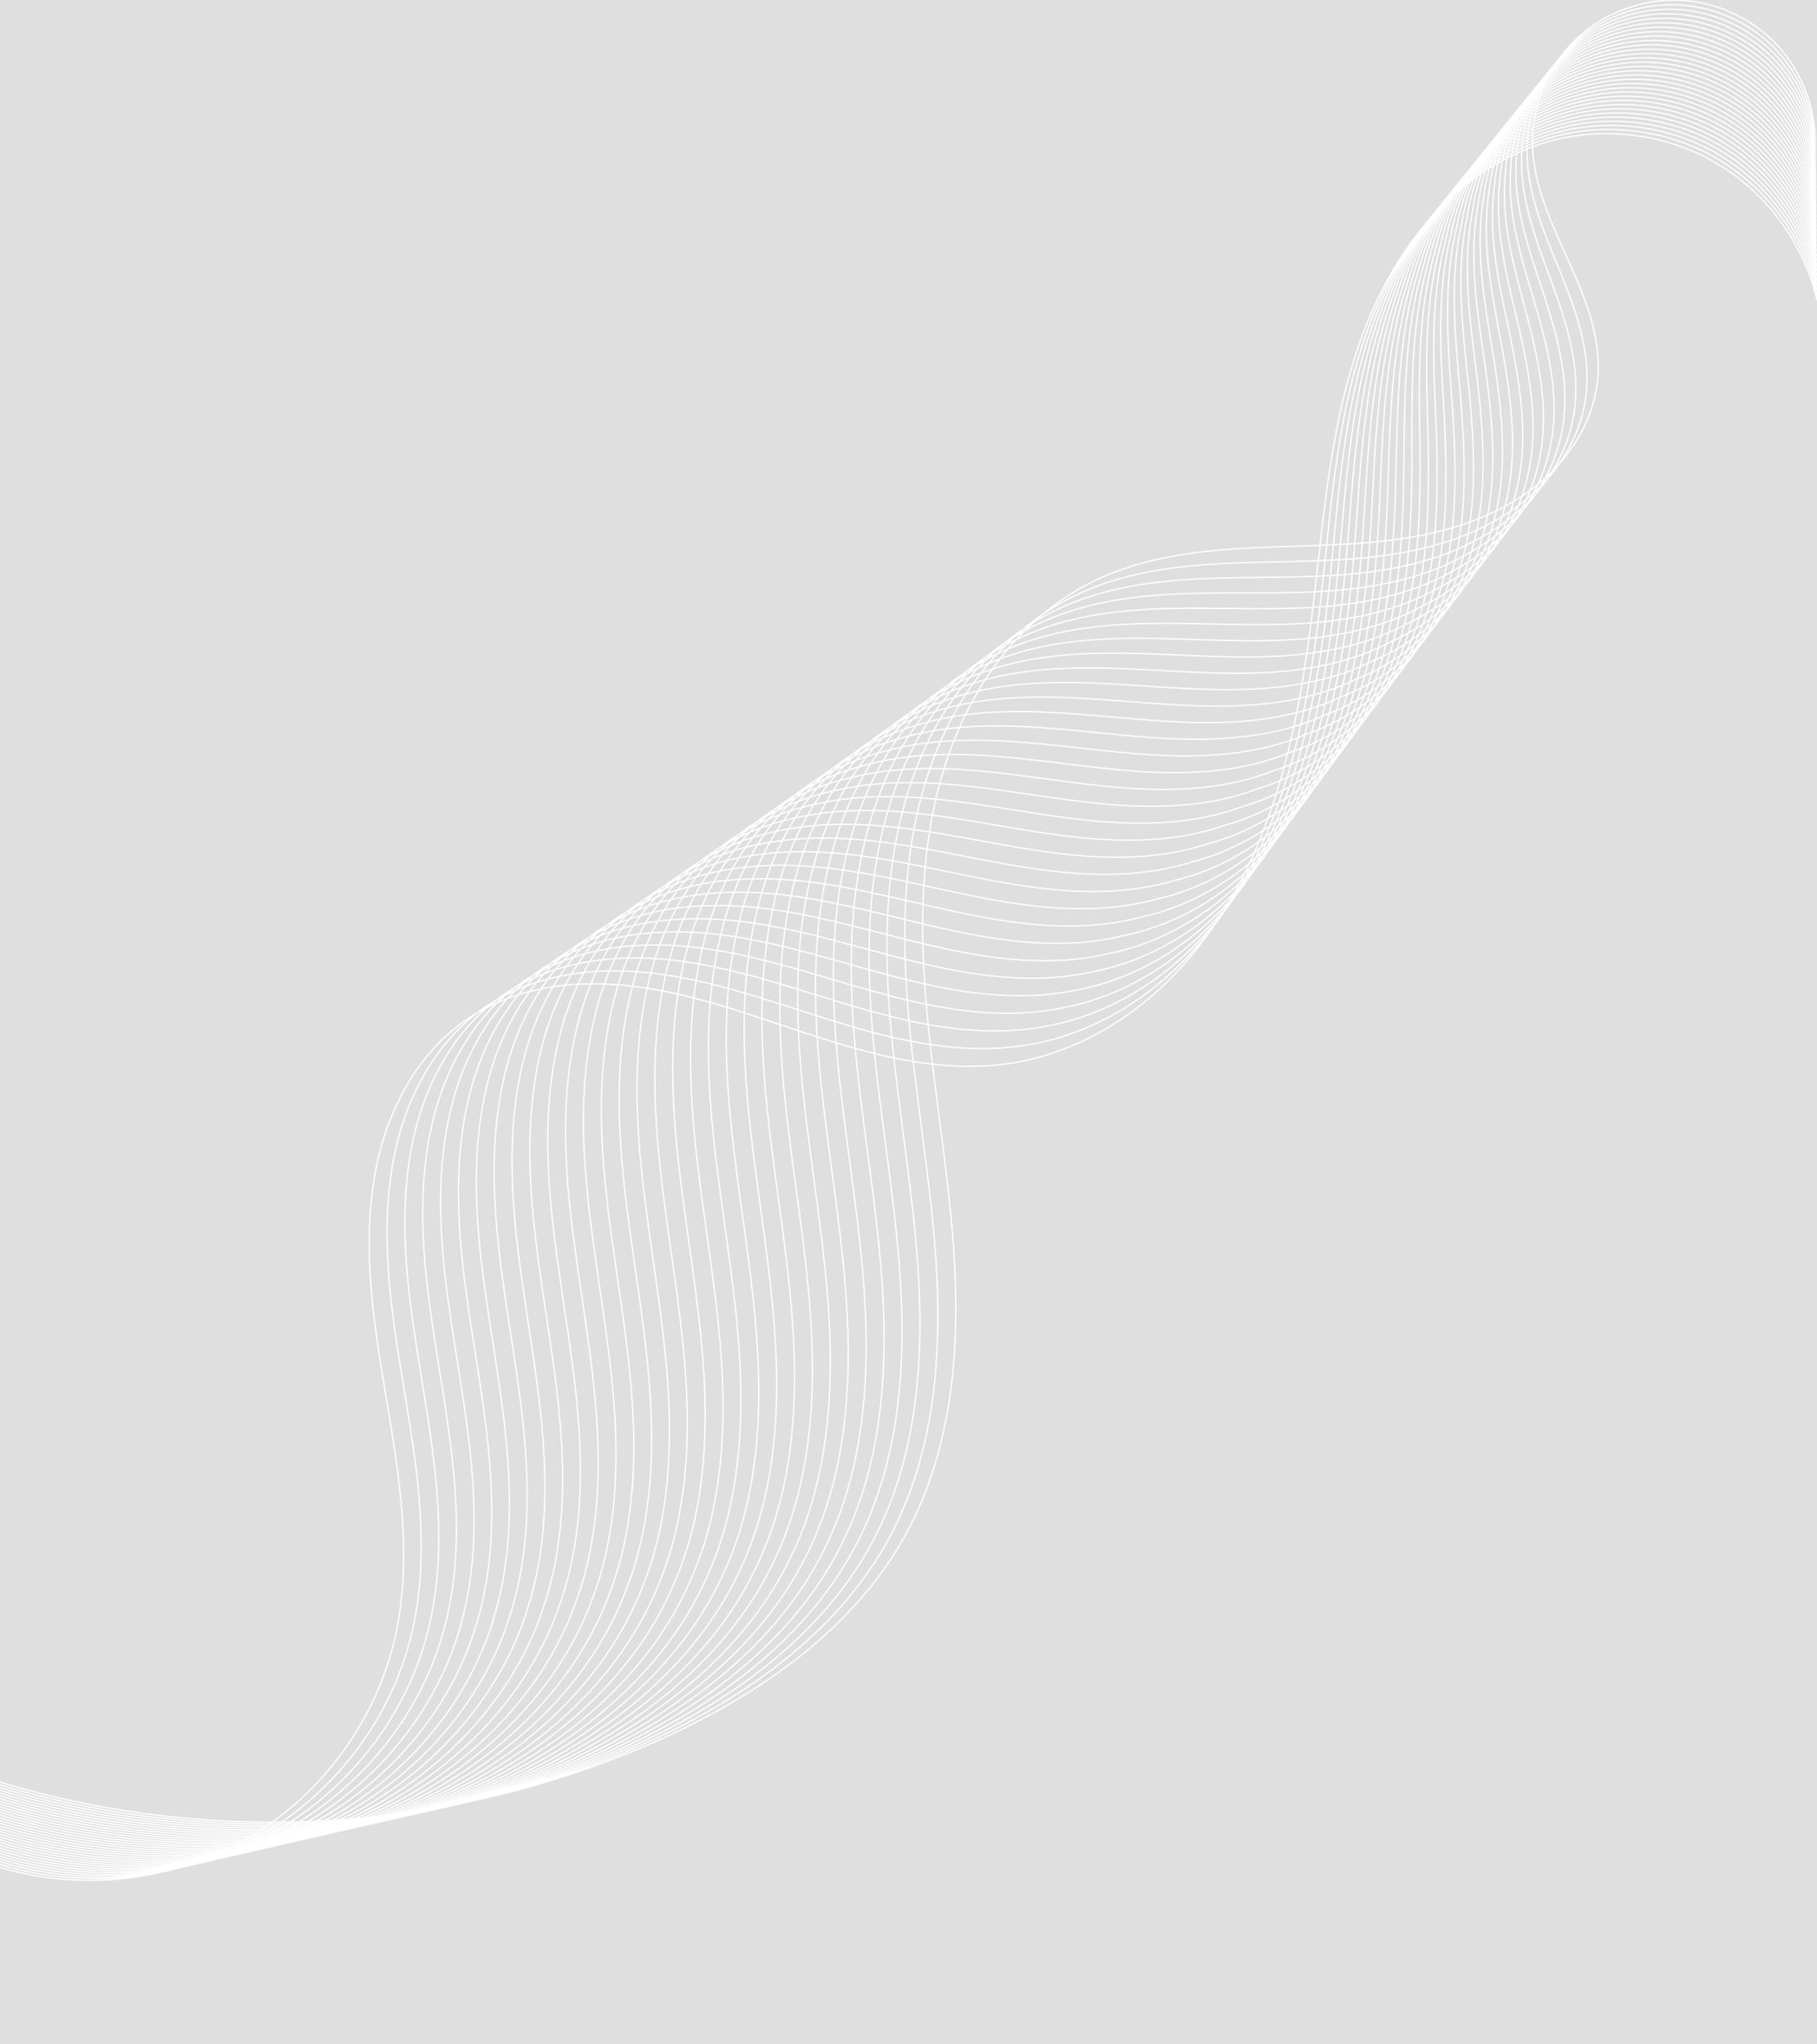 <?xml version="1.0" encoding="UTF-8" standalone="no"?>
<!-- Created with Inkscape (http://www.inkscape.org/) -->

<svg
   width="508mm"
   height="571.5mm"
   viewBox="0 0 508 571.5"
   version="1.1"
   id="svg1"
   xmlns:inkscape="http://www.inkscape.org/namespaces/inkscape"
   xmlns:sodipodi="http://sodipodi.sourceforge.net/DTD/sodipodi-0.dtd"
   xmlns="http://www.w3.org/2000/svg"
   xmlns:svg="http://www.w3.org/2000/svg">
  <sodipodi:namedview
     id="namedview1"
     pagecolor="#505050"
     bordercolor="#ffffff"
     borderopacity="1"
     inkscape:showpageshadow="0"
     inkscape:pageopacity="0"
     inkscape:pagecheckerboard="1"
     inkscape:deskcolor="#505050"
     inkscape:document-units="mm"
     inkscape:zoom="0.93796306"
     inkscape:cx="826.25855"
     inkscape:cy="1256.4461"
     inkscape:window-width="2880"
     inkscape:window-height="1766"
     inkscape:window-x="-11"
     inkscape:window-y="-11"
     inkscape:window-maximized="1"
     inkscape:current-layer="svg1"
     showguides="false" />
  <defs
     id="defs1">
    <inkscape:path-effect
       effect="interpolate"
       id="path-effect36"
       is_visible="true"
       lpeversion="1"
       trajectory="m -311.192,245.53 0.324,26.799"
       equidistant_spacing="true"
       steps="32" />
    <inkscape:path-effect
       effect="interpolate"
       id="path-effect5"
       is_visible="true"
       lpeversion="1"
       trajectory="m -311.76,133.042 0.798,0.997"
       equidistant_spacing="true"
       steps="34" />
    <inkscape:path-effect
       effect="spiro"
       id="path-effect4"
       is_visible="true"
       lpeversion="1" />
  </defs>
  <g
     inkscape:label="Layer 1"
     inkscape:groupmode="layer"
     id="layer1"
     transform="translate(564.878,9.175)">
    <rect
       style="fill:#dfdfdf;fill-opacity:1;stroke-width:0.374"
       id="rect1"
       width="508"
       height="571.5"
       x="-564.878"
       y="-9.175" />
    <path
       id="path4"
       style="display:none;fill:none;stroke:#ffffff;stroke-width:0.365;stroke-dasharray:none;stroke-opacity:1"
       inkscape:path-effect="#path-effect4;#path-effect5"
       inkscape:original-d="m -514.25163,198.89239 c 20.74413,14.62727 23.57334,-154.478685 43.91854,-139.851421 20.3452,14.627267 16.48892,-24.201475 41.88717,-23.536601 25.39826,0.664877 70.21089,80.981872 66.62056,106.912022 -3.59033,25.93015 5.319,30.18536 46.67427,59.83881 41.35526,29.65346 81.64675,-25.79717 122.47011,-38.69576 40.82338,-12.89859 44.14774,54.51981 66.22164,81.77972 22.07387,27.2599 46.009396,20.74411 69.014097,31.11617 M -564.31426,191.17202 c 20.8771,8.37743 34.62616,-127.843037 55.49074,-119.036969 20.86918,8.808014 116.1761,-24.810013 25.32589,-31.843576 -9.69274,-0.750406 55.84956,31.382133 83.77434,47.073202 27.92479,15.691063 100.79517,-15.159167 151.19274,-22.738751 50.39759,-7.579582 2.65951,37.631964 -7.18063,66.620544 -9.84018,28.98859 30.58427,54.38684 57.04633,71.40766 26.46204,17.02082 72.87038,13.29752 109.305565,19.94627 36.435189,6.64876 0.930831,22.07388 1.196764,33.11081 0.265959,11.03693 20.611147,13.56347 31.11619,20.34521"
       d="m -514.252,198.892 c -4.54,-30.779 0.019,-62.694 12.272,-91.272 7.658,-17.861 18.321,-34.418 31.647,-48.579 1.299,-1.38 2.624,-2.74 3.979,-4.069 3.615,-3.543 7.448,-6.862 11.593,-9.74 1.036,-0.72 2.092,-1.412 3.169,-2.073 3.23,-1.984 6.662,-3.682 10.227,-4.975 4.16,-1.509 8.502,-2.465 12.919,-2.679 0.887,-0.043 1.773,-0.055 2.658,-0.038 7.077,0.137 14.05,2.162 20.339,5.516 3.144,1.677 6.118,3.686 8.848,5.957 2.73,2.271 5.231,4.789 7.514,7.497 4.567,5.416 8.264,11.593 11.193,18.077 0.366,0.811 0.72,1.626 1.062,2.445 4.791,11.47 7.337,23.609 9.441,35.891 1.803,10.528 3.28,21.16 5.567,31.566 0.442,2.012 0.917,4.022 1.433,6.023 2.061,8.004 4.764,15.866 8.556,23.149 1.422,2.731 2.997,5.381 4.749,7.927 2.92,4.243 6.379,8.18 10.276,11.575 6.236,5.432 13.594,9.476 21.66,11.164 6.628,1.387 13.461,1.145 20.121,-0.191 4.162,-0.835 8.257,-2.097 12.192,-3.656 2.361,-0.935 4.674,-1.973 6.949,-3.089 6.068,-2.976 11.871,-6.508 17.605,-10.129 1.433,-0.905 2.863,-1.816 4.29,-2.726 4.284,-2.728 8.589,-5.457 12.994,-7.99 5.14,-2.955 10.416,-5.643 15.954,-7.748 0.791,-0.301 1.589,-0.589 2.392,-0.864 6.426,-2.199 13.214,-3.537 19.952,-3.486 3.369,0.025 6.726,0.398 10.02,1.183 2.7,0.644 5.321,1.558 7.845,2.696 5.048,2.277 9.709,5.452 13.852,9.163 0.518,0.464 1.027,0.936 1.529,1.416 3.509,3.36 6.631,7.088 9.467,11.036 2.431,3.384 4.651,6.928 6.724,10.54 1.382,2.408 2.705,4.853 3.995,7.319 5.162,9.862 9.807,20.046 15.646,29.438 2.19,3.522 4.548,6.932 7.164,10.172 6.326,7.834 14.126,14.417 22.818,19.486 13.908,8.11 30.101,12.345 46.196,11.63 M -515.769,198.658 c -3.811,-31.034 1.17,-63.185 13.581,-92.114 7.479,-17.441 17.872,-33.618 30.855,-47.467 1.296,-1.408 2.621,-2.796 3.981,-4.149 3.625,-3.609 7.503,-6.981 11.72,-9.847 1.064,-0.72 2.15,-1.407 3.256,-2.056 3.32,-1.948 6.844,-3.559 10.477,-4.738 4.238,-1.375 8.628,-2.166 13.075,-2.222 0.883,-0.02 1.766,-0.01 2.646,0.029 7.045,0.311 13.973,2.467 20.259,5.891 3.143,1.712 6.126,3.741 8.88,6.013 2.754,2.272 5.292,4.771 7.628,7.436 4.63,5.317 8.433,11.317 11.482,17.575 0.381,0.782 0.751,1.569 1.108,2.358 4.828,11.088 7.474,22.798 9.682,34.631 2.037,10.076 3.734,20.209 6.218,30.126 0.518,1.893 1.067,3.785 1.657,5.67 2.36,7.541 5.378,14.974 9.478,22.016 1.458,2.645 3.065,5.217 4.843,7.695 2.963,4.13 6.446,7.982 10.346,11.33 6.239,5.357 13.542,9.426 21.464,11.248 6.51,1.497 13.172,1.438 19.633,0.316 4.038,-0.701 7.998,-1.817 11.794,-3.222 2.278,-0.843 4.507,-1.786 6.697,-2.805 5.799,-2.55 11.288,-5.65 16.802,-8.818 1.373,-0.75 2.756,-1.504 4.15,-2.258 4.183,-2.26 8.502,-4.531 13.016,-6.685 5.266,-2.514 10.792,-4.874 16.604,-6.826 0.83,-0.279 1.667,-0.549 2.511,-0.809 6.843,-2.073 14.027,-3.6 21.175,-3.591 3.421,0.015 6.832,0.378 10.177,1.161 2.771,0.646 5.461,1.572 8.047,2.742 5.034,2.273 9.682,5.443 13.801,9.157 0.515,0.464 1.022,0.937 1.52,1.417 3.487,3.363 6.577,7.101 9.357,11.06 2.386,3.404 4.54,6.967 6.544,10.596 1.338,2.377 2.618,4.79 3.867,7.223 4.995,9.731 9.489,19.777 15.192,29.047 2.142,3.49 4.458,6.869 7.034,10.078 6.199,7.708 13.853,14.188 22.39,19.174 13.659,7.977 29.578,12.129 45.389,11.401 M -517.286,198.424 c -3.083,-31.289 2.322,-63.676 14.891,-92.955 7.299,-17.021 17.422,-32.818 30.063,-46.355 1.294,-1.437 2.618,-2.851 3.982,-4.229 3.636,-3.676 7.558,-7.099 11.847,-9.954 1.092,-0.721 2.207,-1.402 3.344,-2.039 3.41,-1.913 7.027,-3.437 10.727,-4.501 4.317,-1.242 8.754,-1.867 13.231,-1.764 0.88,0.003 1.759,0.036 2.635,0.096 7.013,0.484 13.897,2.772 20.18,6.266 3.141,1.747 6.134,3.796 8.913,6.068 2.778,2.272 5.354,4.752 7.741,7.374 4.693,5.217 8.601,11.041 11.771,17.074 0.396,0.754 0.781,1.512 1.155,2.272 4.864,10.707 7.61,21.988 9.923,33.371 2.271,9.625 4.188,19.258 6.869,28.686 0.593,1.774 1.218,3.548 1.882,5.317 2.659,7.077 5.991,14.081 10.399,20.883 1.494,2.558 3.134,5.052 4.937,7.462 3.006,4.017 6.514,7.784 10.415,11.085 6.242,5.282 13.489,9.375 21.267,11.333 6.391,1.608 12.882,1.73 19.144,0.822 3.914,-0.567 7.738,-1.537 11.397,-2.788 2.195,-0.75 4.34,-1.598 6.445,-2.52 5.53,-2.123 10.704,-4.793 15.999,-7.507 1.313,-0.595 2.649,-1.192 4.009,-1.79 4.082,-1.793 8.416,-3.604 13.038,-5.38 5.392,-2.073 11.168,-4.106 17.253,-5.905 0.869,-0.257 1.746,-0.509 2.629,-0.754 7.261,-1.946 14.841,-3.663 22.398,-3.696 3.472,0.004 6.937,0.358 10.335,1.139 2.841,0.648 5.6,1.587 8.249,2.787 5.02,2.27 9.655,5.434 13.751,9.15 0.512,0.464 1.016,0.938 1.511,1.419 3.464,3.367 6.522,7.114 9.248,11.084 2.341,3.424 4.429,7.007 6.364,10.652 1.294,2.346 2.532,4.727 3.739,7.127 4.828,9.6 9.171,19.508 14.737,28.657 2.094,3.459 4.369,6.807 6.904,9.984 6.072,7.583 13.58,13.96 21.962,18.863 13.411,7.845 29.055,11.913 44.581,11.172 M -518.803,198.191 c -2.354,-31.544 3.473,-64.167 16.201,-93.796 7.12,-16.601 16.972,-32.018 29.271,-45.242 1.292,-1.465 2.616,-2.906 3.984,-4.31 3.647,-3.742 7.613,-7.218 11.974,-10.06 1.12,-0.722 2.265,-1.396 3.431,-2.022 3.5,-1.878 7.209,-3.314 10.977,-4.264 4.396,-1.109 8.881,-1.568 13.387,-1.307 0.876,0.026 1.751,0.081 2.624,0.163 6.98,0.658 13.82,3.077 20.1,6.641 3.14,1.782 6.143,3.851 8.945,6.124 2.802,2.273 5.416,4.734 7.855,7.312 4.757,5.118 8.769,10.764 12.06,16.572 0.411,0.726 0.812,1.454 1.201,2.185 4.901,10.326 7.746,21.177 10.164,32.111 2.505,9.173 4.642,18.307 7.52,27.245 0.668,1.655 1.368,3.31 2.107,4.963 2.958,6.613 6.604,13.189 11.321,19.75 1.531,2.472 3.202,4.888 5.032,7.23 3.049,3.903 6.581,7.586 10.484,10.84 6.245,5.207 13.436,9.324 21.071,11.417 6.273,1.718 12.593,2.023 18.655,1.329 3.789,-0.434 7.479,-1.257 10.999,-2.354 2.112,-0.658 4.172,-1.411 6.193,-2.236 5.261,-1.697 10.121,-3.936 15.197,-6.196 1.252,-0.44 2.542,-0.88 3.869,-1.322 3.981,-1.325 8.33,-2.677 13.059,-4.075 5.518,-1.631 11.543,-3.338 17.903,-4.983 0.908,-0.235 1.825,-0.468 2.747,-0.699 7.678,-1.82 15.654,-3.726 23.62,-3.8 3.523,-0.007 7.042,0.339 10.493,1.117 2.912,0.65 5.74,1.601 8.451,2.833 5.006,2.267 9.627,5.425 13.7,9.143 0.509,0.465 1.01,0.938 1.501,1.42 3.442,3.371 6.467,7.128 9.138,11.109 2.296,3.444 4.318,7.046 6.185,10.709 1.251,2.315 2.445,4.665 3.61,7.032 4.66,9.468 8.853,19.239 14.283,28.266 2.047,3.427 4.279,6.744 6.774,9.891 5.945,7.457 13.307,13.731 21.534,18.551 13.162,7.712 28.532,11.697 43.774,10.942 M -520.32,197.957 c -1.625,-31.799 4.624,-64.658 17.51,-94.638 6.941,-16.181 16.522,-31.218 28.479,-44.13 1.289,-1.493 2.613,-2.961 3.985,-4.39 3.658,-3.809 7.668,-7.336 12.101,-10.167 1.148,-0.723 2.322,-1.391 3.519,-2.006 3.589,-1.843 7.392,-3.191 11.227,-4.027 4.474,-0.975 9.007,-1.269 13.543,-0.849 0.873,0.049 1.744,0.126 2.612,0.23 6.948,0.831 13.744,3.382 20.02,7.017 3.138,1.817 6.151,3.907 8.977,6.18 2.826,2.273 5.478,4.716 7.969,7.251 4.82,5.018 8.937,10.488 12.35,16.07 0.427,0.698 0.842,1.397 1.247,2.098 4.938,9.945 7.882,20.366 10.405,30.851 2.739,8.722 5.096,17.356 8.171,25.805 0.744,1.537 1.518,3.073 2.332,4.61 3.256,6.149 7.217,12.297 12.242,18.617 1.567,2.385 3.271,4.724 5.126,6.998 3.092,3.79 6.649,7.387 10.554,10.595 6.248,5.132 13.384,9.273 20.875,11.501 6.154,1.829 12.303,2.316 18.167,1.836 3.665,-0.3 7.219,-0.977 10.602,-1.92 2.029,-0.566 4.005,-1.223 5.941,-1.952 4.991,-1.271 9.538,-3.078 14.394,-4.885 1.192,-0.285 2.435,-0.569 3.728,-0.854 3.88,-0.858 8.243,-1.75 13.081,-2.77 5.644,-1.19 11.919,-2.569 18.552,-4.061 0.948,-0.213 1.903,-0.428 2.866,-0.645 8.095,-1.693 16.467,-3.789 24.843,-3.905 3.574,-0.018 7.148,0.319 10.651,1.095 2.982,0.651 5.88,1.615 8.654,2.878 4.992,2.263 9.6,5.416 13.65,9.136 0.506,0.465 1.004,0.939 1.492,1.421 3.419,3.374 6.413,7.141 9.028,11.133 2.252,3.464 4.207,7.085 6.005,10.765 1.207,2.284 2.358,4.602 3.482,6.936 4.493,9.337 8.535,18.97 13.828,27.876 1.999,3.396 4.189,6.682 6.644,9.797 5.818,7.331 13.034,13.503 21.105,18.24 12.914,7.579 28.008,11.48 42.967,10.713 m -464.44,-78.684 c -0.896,-32.054 5.776,-65.149 18.82,-95.479 6.761,-15.761 16.073,-30.418 27.687,-43.018 1.287,-1.521 2.611,-3.017 3.987,-4.47 3.669,-3.875 7.723,-7.455 12.228,-10.273 1.176,-0.724 2.38,-1.386 3.606,-1.989 3.679,-1.807 7.575,-3.069 11.477,-3.79 4.553,-0.842 9.133,-0.97 13.699,-0.392 0.869,0.072 1.737,0.172 2.601,0.297 6.916,1.005 13.667,3.687 19.941,7.392 3.137,1.852 6.159,3.962 9.009,6.235 2.85,2.273 5.54,4.697 8.082,7.189 4.883,4.919 9.105,10.212 12.639,15.569 0.442,0.67 0.873,1.34 1.293,2.011 4.975,9.563 8.019,19.556 10.646,29.591 2.974,8.27 5.549,16.404 8.822,24.365 0.819,1.418 1.668,2.836 2.557,4.257 3.555,5.686 7.831,11.404 13.164,17.484 1.603,2.299 3.339,4.559 5.22,6.765 3.135,3.677 6.716,7.189 10.623,10.35 6.251,5.057 13.331,9.222 20.678,11.585 6.036,1.94 12.014,2.608 17.678,2.342 3.54,-0.166 6.96,-0.697 10.204,-1.486 1.947,-0.473 3.838,-1.035 5.689,-1.667 4.722,-0.844 8.954,-2.221 13.591,-3.575 1.132,-0.13 2.328,-0.257 3.587,-0.387 3.779,-0.39 8.157,-0.823 13.103,-1.464 5.77,-0.749 12.295,-1.801 19.201,-3.139 0.987,-0.191 1.982,-0.388 2.984,-0.59 8.512,-1.567 17.28,-3.852 26.065,-4.009 3.626,-0.029 7.253,0.299 10.809,1.073 3.053,0.653 6.019,1.63 8.856,2.924 4.978,2.26 9.572,5.408 13.6,9.13 0.503,0.465 0.998,0.939 1.483,1.422 3.396,3.378 6.358,7.154 8.919,11.158 2.207,3.484 4.096,7.125 5.826,10.821 1.163,2.254 2.272,4.539 3.353,6.84 4.326,9.206 8.217,18.701 13.373,27.485 1.951,3.364 4.1,6.619 6.514,9.703 5.691,7.205 12.761,13.275 20.677,17.929 12.665,7.447 27.485,11.264 42.159,10.483 m -465.969,-78.906 c -0.168,-32.309 6.927,-65.64 20.13,-96.32 6.582,-15.341 15.623,-29.618 26.895,-41.905 1.284,-1.55 2.608,-3.072 3.988,-4.55 3.679,-3.942 7.778,-7.573 12.355,-10.38 1.204,-0.725 2.438,-1.381 3.694,-1.972 3.769,-1.772 7.757,-2.946 11.727,-3.554 4.631,-0.709 9.259,-0.67 13.855,0.066 0.866,0.095 1.729,0.217 2.59,0.364 6.883,1.178 13.59,3.992 19.861,7.767 3.135,1.887 6.168,4.017 9.042,6.291 2.874,2.274 5.601,4.679 8.196,7.128 4.946,4.819 9.273,9.936 12.928,15.067 0.457,0.641 0.903,1.283 1.339,1.924 5.012,9.182 8.155,18.745 10.887,28.33 3.208,7.819 6.003,15.453 9.473,22.924 0.895,1.299 1.818,2.598 2.782,3.904 3.854,5.222 8.444,10.512 14.085,16.351 1.639,2.212 3.407,4.395 5.315,6.533 3.179,3.564 6.784,6.991 10.692,10.105 6.254,4.982 13.279,9.171 20.482,11.67 5.917,2.05 11.724,2.901 17.19,2.849 3.416,-0.033 6.701,-0.417 9.807,-1.051 1.864,-0.381 3.671,-0.848 5.437,-1.383 4.453,-0.418 8.371,-1.364 12.788,-2.264 1.071,0.025 2.221,0.055 3.447,0.081 3.678,0.078 8.071,0.104 13.125,-0.159 5.896,-0.307 12.671,-1.032 19.851,-2.218 1.026,-0.169 2.061,-0.348 3.102,-0.535 8.929,-1.44 18.094,-3.915 27.288,-4.114 3.677,-0.04 7.359,0.28 10.967,1.051 3.123,0.655 6.159,1.644 9.058,2.969 4.964,2.257 9.545,5.399 13.549,9.123 0.501,0.466 0.992,0.94 1.474,1.423 3.374,3.381 6.303,7.167 8.809,11.182 2.162,3.504 3.985,7.164 5.646,10.877 1.119,2.223 2.185,4.476 3.225,6.745 4.159,9.075 7.898,18.432 12.919,27.095 1.903,3.332 4.01,6.556 6.384,9.609 5.564,7.079 12.489,13.046 20.249,17.617 12.416,7.314 26.962,11.048 41.352,10.254 M -524.871,197.255 c 0.561,-32.564 8.079,-66.13 21.439,-97.162 6.403,-14.92 15.173,-28.818 26.103,-40.793 1.282,-1.578 2.606,-3.127 3.99,-4.63 3.69,-4.008 7.833,-7.692 12.482,-10.486 1.233,-0.725 2.495,-1.376 3.782,-1.955 3.859,-1.737 7.94,-2.823 11.977,-3.317 4.71,-0.575 9.385,-0.371 14.011,0.523 0.862,0.118 1.722,0.262 2.578,0.431 6.851,1.352 13.514,4.297 19.782,8.142 3.134,1.922 6.176,4.072 9.074,6.347 2.898,2.274 5.663,4.661 8.31,7.066 5.01,4.72 9.442,9.66 13.217,14.566 0.472,0.613 0.934,1.226 1.385,1.838 5.049,8.801 8.291,17.934 11.128,27.07 3.442,7.367 6.457,14.502 10.124,21.484 0.97,1.18 1.968,2.361 3.007,3.55 4.153,4.758 9.057,9.62 15.007,15.218 1.676,2.126 3.476,4.23 5.409,6.301 3.222,3.451 6.851,6.793 10.761,9.86 6.257,4.907 13.226,9.12 20.286,11.754 5.799,2.161 11.435,3.194 16.701,3.355 3.291,0.101 6.441,-0.137 9.409,-0.617 1.781,-0.288 3.504,-0.66 5.185,-1.098 4.184,0.008 7.788,-0.506 11.986,-0.953 1.011,0.18 2.114,0.367 3.306,0.549 3.577,0.545 7.984,1.031 13.147,1.146 6.022,0.134 13.047,-0.264 20.5,-1.296 1.065,-0.147 2.139,-0.307 3.221,-0.48 9.346,-1.314 18.907,-3.978 28.511,-4.219 3.728,-0.05 7.464,0.26 11.124,1.028 3.193,0.657 6.299,1.659 9.26,3.015 4.95,2.253 9.518,5.39 13.499,9.116 0.498,0.466 0.986,0.941 1.465,1.424 3.351,3.385 6.249,7.18 8.699,11.206 2.118,3.524 3.874,7.203 5.466,10.934 1.075,2.192 2.098,4.413 3.096,6.649 3.992,8.944 7.58,18.163 12.464,26.704 1.856,3.301 3.921,6.494 6.254,9.515 5.437,6.954 12.216,12.818 19.821,17.306 12.168,7.181 26.439,10.832 40.545,10.025 M -526.388,197.021 c 1.29,-32.819 9.23,-66.621 22.749,-98.003 6.223,-14.5 14.724,-28.018 25.311,-39.681 1.279,-1.606 2.603,-3.183 3.991,-4.711 3.701,-4.075 7.888,-7.81 12.609,-10.593 1.261,-0.726 2.553,-1.371 3.869,-1.938 3.949,-1.702 8.122,-2.701 12.227,-3.08 4.788,-0.442 9.512,-0.072 14.167,0.981 0.859,0.141 1.715,0.308 2.567,0.498 6.819,1.525 13.437,4.602 19.702,8.517 3.133,1.958 6.184,4.128 9.106,6.402 2.922,2.275 5.725,4.642 8.424,7.004 5.073,4.62 9.61,9.384 13.507,14.064 0.487,0.585 0.964,1.169 1.432,1.751 5.086,8.42 8.428,17.124 11.369,25.81 3.676,6.916 6.911,13.551 10.775,20.043 1.046,1.061 2.119,2.123 3.231,3.197 4.452,4.294 9.671,8.728 15.928,14.084 1.712,2.039 3.544,4.066 5.503,6.069 3.265,3.338 6.918,6.595 10.831,9.615 6.26,4.832 13.174,9.069 20.089,11.838 5.68,2.271 11.146,3.487 16.213,3.862 3.167,0.235 6.182,0.143 9.012,-0.183 1.698,-0.196 3.337,-0.473 4.933,-0.814 3.914,0.435 7.204,0.351 11.183,0.358 0.95,0.336 2.007,0.679 3.165,1.017 3.476,1.013 7.898,1.958 13.168,2.451 6.149,0.575 13.422,0.505 21.15,-0.374 1.104,-0.126 2.218,-0.267 3.339,-0.425 9.764,-1.187 19.72,-4.041 29.733,-4.323 3.779,-0.061 7.569,0.24 11.282,1.006 3.264,0.659 6.438,1.673 9.462,3.06 4.936,2.25 9.49,5.381 13.448,9.109 0.495,0.466 0.98,0.941 1.456,1.425 3.329,3.388 6.194,7.193 8.589,11.231 2.073,3.544 3.763,7.243 5.287,10.99 1.031,2.161 2.012,4.35 2.968,6.554 3.824,8.813 7.262,17.894 12.01,26.314 1.808,3.269 3.831,6.431 6.124,9.422 5.31,6.828 11.943,12.589 19.392,16.994 11.919,7.048 25.916,10.616 39.737,9.795 M -527.905,196.787 c 2.019,-33.074 10.381,-67.112 24.059,-98.844 6.044,-14.08 14.274,-27.218 24.519,-38.568 1.277,-1.634 2.601,-3.238 3.993,-4.791 3.712,-4.141 7.943,-7.929 12.736,-10.699 1.289,-0.727 2.61,-1.366 3.957,-1.921 4.038,-1.667 8.305,-2.578 12.476,-2.843 4.867,-0.309 9.638,0.227 14.323,1.438 0.855,0.164 1.707,0.353 2.556,0.565 6.786,1.699 13.361,4.907 19.623,8.893 3.131,1.993 6.193,4.183 9.139,6.458 2.946,2.275 5.787,4.624 8.537,6.943 5.136,4.521 9.778,9.108 13.796,13.562 0.502,0.557 0.995,1.112 1.478,1.664 5.123,8.039 8.564,16.313 11.61,24.55 3.91,6.464 7.364,12.599 11.426,18.603 1.121,0.942 2.269,1.886 3.456,2.844 4.75,3.83 10.284,7.835 16.85,12.951 1.748,1.952 3.613,3.902 5.597,5.836 3.308,3.224 6.986,6.397 10.9,9.369 6.263,4.757 13.121,9.018 19.893,11.923 5.562,2.382 10.856,3.779 15.724,4.369 3.043,0.368 5.922,0.423 8.614,0.251 1.615,-0.103 3.17,-0.285 4.681,-0.53 3.645,0.861 6.621,1.208 10.38,1.669 0.89,0.491 1.9,0.991 3.025,1.485 3.375,1.48 7.812,2.885 13.19,3.757 6.275,1.017 13.798,1.273 21.799,0.547 1.143,-0.104 2.297,-0.227 3.458,-0.37 10.181,-1.061 20.534,-4.104 30.956,-4.428 3.831,-0.072 7.675,0.221 11.44,0.984 3.334,0.66 6.578,1.687 9.664,3.106 4.922,2.246 9.463,5.372 13.398,9.102 0.492,0.466 0.974,0.942 1.447,1.427 3.306,3.392 6.139,7.206 8.48,11.255 2.028,3.565 3.652,7.282 5.107,11.046 0.988,2.13 1.925,4.288 2.839,6.458 3.657,8.681 6.944,17.625 11.555,25.923 1.76,3.238 3.742,6.369 5.994,9.328 5.183,6.702 11.67,12.361 18.964,16.683 11.671,6.916 25.393,10.399 38.93,9.566 M -529.422,196.553 c 2.748,-33.329 11.533,-67.603 25.368,-99.686 5.865,-13.66 13.824,-26.419 23.727,-37.456 1.274,-1.663 2.598,-3.293 3.994,-4.871 3.723,-4.207 7.998,-8.047 12.863,-10.806 1.317,-0.728 2.668,-1.361 4.044,-1.905 4.128,-1.631 8.487,-2.455 12.726,-2.606 4.946,-0.175 9.764,0.526 14.479,1.896 0.852,0.187 1.7,0.398 2.544,0.632 6.754,1.872 13.284,5.212 19.543,9.268 3.13,2.028 6.201,4.238 9.171,6.514 2.97,2.276 5.848,4.605 8.651,6.881 5.2,4.422 9.946,8.832 14.085,13.061 0.517,0.529 1.025,1.054 1.524,1.577 5.16,7.657 8.7,15.502 11.851,23.29 4.144,6.012 7.818,11.648 12.077,17.163 1.197,0.823 2.419,1.649 3.681,2.49 5.049,3.367 10.897,6.943 17.771,11.818 1.784,1.866 3.681,3.737 5.692,5.604 3.351,3.111 7.053,6.198 10.969,9.124 6.266,4.681 13.068,8.967 19.696,12.007 5.443,2.492 10.567,4.072 15.236,4.875 2.918,0.502 5.663,0.703 8.217,0.685 1.532,-0.011 3.003,-0.098 4.429,-0.245 3.376,1.288 6.038,2.065 9.578,2.98 0.83,0.646 1.793,1.303 2.884,1.952 3.274,1.948 7.725,3.812 13.212,5.062 6.401,1.458 14.174,2.041 22.449,1.469 1.182,-0.082 2.375,-0.187 3.576,-0.316 10.598,-0.934 21.347,-4.167 32.178,-4.532 3.882,-0.083 7.78,0.201 11.598,0.962 3.405,0.662 6.718,1.702 9.867,3.151 4.908,2.243 9.436,5.363 13.348,9.096 0.489,0.467 0.968,0.943 1.437,1.428 3.284,3.395 6.085,7.219 8.37,11.28 1.984,3.585 3.541,7.321 4.927,11.102 0.944,2.099 1.839,4.225 2.711,6.362 3.49,8.55 6.626,17.356 11.1,25.533 1.713,3.206 3.652,6.306 5.864,9.234 5.056,6.576 11.397,12.132 18.536,16.372 11.422,6.783 24.87,10.183 38.123,9.336 M -530.939,196.319 c 3.476,-33.585 12.684,-68.094 26.678,-100.527 5.685,-13.24 13.374,-25.619 22.935,-36.344 1.272,-1.691 2.596,-3.348 3.996,-4.951 3.734,-4.274 8.054,-8.166 12.99,-10.912 1.345,-0.729 2.726,-1.356 4.132,-1.888 4.218,-1.596 8.67,-2.333 12.976,-2.369 5.024,-0.042 9.89,0.825 14.635,2.353 0.848,0.21 1.693,0.444 2.533,0.699 6.721,2.046 13.208,5.517 19.464,9.643 3.128,2.063 6.209,4.293 9.203,6.569 2.994,2.276 5.91,4.587 8.765,6.82 5.263,4.322 10.114,8.556 14.374,12.559 0.533,0.5 1.056,0.997 1.57,1.491 5.197,7.276 8.837,14.692 12.092,22.03 4.378,5.561 8.272,10.697 12.728,15.722 1.272,0.704 2.569,1.411 3.906,2.137 5.348,2.903 11.51,6.051 18.693,10.685 1.821,1.779 3.749,3.573 5.786,5.372 3.394,2.998 7.121,6 11.039,8.879 6.269,4.606 13.016,8.916 19.5,12.091 5.325,2.603 10.277,4.365 14.747,5.382 2.794,0.636 5.403,0.983 7.819,1.119 1.449,0.082 2.836,0.09 4.177,0.039 3.107,1.714 5.454,2.923 8.775,4.291 0.769,0.801 1.686,1.615 2.743,2.42 3.173,2.416 7.639,4.739 13.234,6.367 6.527,1.899 14.55,2.81 23.098,2.391 1.221,-0.06 2.454,-0.146 3.694,-0.261 11.015,-0.808 22.16,-4.23 33.401,-4.637 3.933,-0.093 7.886,0.182 11.756,0.94 3.475,0.664 6.857,1.716 10.069,3.197 4.894,2.24 9.408,5.354 13.297,9.089 0.486,0.467 0.962,0.943 1.428,1.429 3.261,3.399 6.03,7.233 8.26,11.304 1.939,3.605 3.43,7.361 4.748,11.159 0.9,2.069 1.752,4.162 2.583,6.267 3.323,8.419 6.308,17.087 10.646,25.142 1.665,3.175 3.563,6.244 5.734,9.14 4.93,6.45 11.124,11.904 18.108,16.06 11.173,6.65 24.346,9.967 37.316,9.107 M -532.456,196.085 c 4.205,-33.84 13.835,-68.585 27.988,-101.368 5.506,-12.82 12.925,-24.819 22.143,-35.231 1.269,-1.719 2.593,-3.404 3.997,-5.031 3.744,-4.34 8.109,-8.284 13.117,-11.019 1.373,-0.729 2.783,-1.351 4.219,-1.871 4.308,-1.561 8.852,-2.21 13.226,-2.132 5.103,0.091 10.016,1.124 14.791,2.811 0.845,0.233 1.685,0.489 2.522,0.767 6.689,2.219 13.131,5.822 19.384,10.018 3.127,2.098 6.217,4.349 9.236,6.625 3.018,2.276 5.972,4.569 8.878,6.758 5.326,4.223 10.283,8.28 14.664,12.057 0.548,0.472 1.086,0.94 1.616,1.404 5.233,6.895 8.973,13.881 12.333,20.769 4.612,5.109 8.726,9.746 13.38,14.282 1.348,0.585 2.719,1.174 4.131,1.784 5.647,2.439 12.124,5.158 19.615,9.552 1.857,1.693 3.818,3.408 5.88,5.139 3.437,2.885 7.188,5.802 11.108,8.634 6.272,4.531 12.963,8.865 19.304,12.176 5.207,2.714 9.988,4.658 14.258,5.888 2.669,0.769 5.144,1.263 7.422,1.553 1.367,0.174 2.669,0.277 3.925,0.324 2.837,2.14 4.871,3.78 7.972,5.601 0.709,0.956 1.579,1.927 2.603,2.888 3.072,2.883 7.553,5.666 13.255,7.672 6.653,2.341 14.926,3.578 23.748,3.313 1.26,-0.038 2.532,-0.106 3.813,-0.206 11.432,-0.681 22.973,-4.293 34.624,-4.742 3.985,-0.104 7.991,0.162 11.914,0.918 3.545,0.666 6.997,1.73 10.271,3.242 4.88,2.236 9.381,5.345 13.247,9.082 0.483,0.467 0.956,0.944 1.419,1.43 3.239,3.402 5.975,7.246 8.151,11.329 1.894,3.625 3.319,7.4 4.568,11.215 0.856,2.038 1.665,4.099 2.454,6.171 3.155,8.288 5.99,16.818 10.191,24.752 1.617,3.143 3.473,6.181 5.604,9.046 4.803,6.325 10.851,11.675 17.68,15.749 10.925,6.517 23.823,9.751 36.508,8.878 M -533.973,195.851 c 4.934,-34.095 14.987,-69.076 29.297,-102.21 5.327,-12.4 12.475,-24.019 21.351,-34.119 1.267,-1.747 2.591,-3.459 3.999,-5.111 3.755,-4.407 8.164,-8.403 13.244,-11.125 1.401,-0.73 2.841,-1.346 4.307,-1.854 4.398,-1.526 9.035,-2.087 13.476,-1.895 5.181,0.225 10.143,1.424 14.946,3.268 0.841,0.256 1.678,0.534 2.51,0.834 6.657,2.392 13.054,6.127 19.305,10.393 3.125,2.133 6.226,4.404 9.268,6.681 3.042,2.277 6.034,4.55 8.992,6.696 5.39,4.123 10.451,8.004 14.953,11.556 0.563,0.444 1.117,0.883 1.662,1.317 5.27,6.514 9.109,13.07 12.574,19.509 4.847,4.658 9.18,8.794 14.031,12.842 1.423,0.466 2.869,0.937 4.356,1.431 5.946,1.975 12.737,4.266 20.536,8.419 1.893,1.606 3.886,3.244 5.975,4.907 3.481,2.772 7.256,5.604 11.177,8.389 6.275,4.456 12.911,8.814 19.107,12.26 5.088,2.824 9.698,4.95 13.77,6.395 2.545,0.903 4.885,1.543 7.024,1.987 1.284,0.266 2.502,0.465 3.673,0.608 2.568,2.567 4.288,4.637 7.169,6.912 0.648,1.111 1.472,2.239 2.462,3.356 2.971,3.351 7.466,6.593 13.277,8.977 6.779,2.782 15.301,4.347 24.397,4.234 1.299,-0.016 2.611,-0.066 3.931,-0.151 11.849,-0.555 23.787,-4.356 35.846,-4.846 4.036,-0.115 8.096,0.142 12.071,0.896 3.616,0.668 7.137,1.745 10.473,3.288 4.866,2.233 9.354,5.337 13.196,9.075 0.48,0.467 0.95,0.945 1.41,1.431 3.216,3.406 5.921,7.259 8.041,11.353 1.849,3.645 3.208,7.439 4.388,11.271 0.812,2.007 1.579,4.036 2.326,6.075 2.988,8.157 5.672,16.549 9.737,24.361 1.569,3.112 3.383,6.118 5.474,8.953 4.676,6.199 10.579,11.447 17.251,15.437 10.676,6.385 23.3,9.535 35.701,8.648 m -478.202,-80.681 c 5.663,-34.35 16.138,-69.567 30.607,-103.051 5.147,-11.98 12.025,-23.219 20.559,-33.007 1.265,-1.776 2.588,-3.514 4.001,-5.192 3.766,-4.473 8.219,-8.522 13.371,-11.232 1.429,-0.731 2.898,-1.34 4.394,-1.837 4.488,-1.49 9.217,-1.965 13.726,-1.658 5.26,0.358 10.269,1.723 15.102,3.726 0.838,0.279 1.671,0.58 2.499,0.901 6.624,2.566 12.978,6.432 19.225,10.768 3.124,2.168 6.234,4.459 9.3,6.736 3.066,2.277 6.095,4.532 9.106,6.635 5.453,4.024 10.619,7.728 15.242,11.054 0.578,0.416 1.147,0.826 1.709,1.23 5.307,6.132 9.246,12.26 12.815,18.249 5.081,4.206 9.633,7.843 14.682,11.401 1.499,0.347 3.019,0.699 4.581,1.077 6.245,1.512 13.35,3.374 21.458,7.286 1.929,1.52 3.955,3.08 6.069,4.675 3.524,2.659 7.323,5.406 11.247,8.144 6.278,4.381 12.858,8.763 18.911,12.344 4.97,2.935 9.409,5.243 13.281,6.902 2.42,1.037 4.625,1.823 6.627,2.421 1.201,0.359 2.334,0.653 3.421,0.892 2.299,2.993 3.704,5.495 6.367,8.223 0.588,1.266 1.365,2.551 2.322,3.824 2.87,3.818 7.38,7.52 13.299,10.283 6.905,3.223 15.677,5.115 25.047,5.156 1.338,0.006 2.69,-0.026 4.05,-0.096 12.267,-0.428 24.6,-4.419 37.069,-4.951 4.087,-0.126 8.202,0.123 12.229,0.873 3.686,0.669 7.276,1.759 10.675,3.333 4.852,2.229 9.326,5.328 13.146,9.069 0.477,0.468 0.945,0.945 1.401,1.432 3.193,3.409 5.866,7.272 7.931,11.377 1.805,3.665 3.097,7.479 4.209,11.328 0.768,1.976 1.492,3.973 2.197,5.98 2.821,8.025 5.354,16.28 9.282,23.971 1.522,3.08 3.294,6.056 5.344,8.859 4.549,6.073 10.306,11.218 16.823,15.126 10.428,6.252 22.777,9.318 34.894,8.419 M -537.007,195.383 c 6.391,-34.605 17.289,-70.057 31.917,-103.893 4.968,-11.56 11.576,-22.419 19.767,-31.894 1.262,-1.804 2.586,-3.569 4.002,-5.272 3.777,-4.54 8.274,-8.64 13.498,-11.338 1.457,-0.732 2.956,-1.335 4.482,-1.82 4.577,-1.455 9.4,-1.842 13.976,-1.421 5.338,0.491 10.395,2.022 15.258,4.183 0.834,0.302 1.664,0.625 2.488,0.968 6.592,2.739 12.901,6.737 19.146,11.144 3.122,2.203 6.242,4.514 9.332,6.792 3.09,2.278 6.157,4.513 9.22,6.573 5.516,3.924 10.787,7.452 15.531,10.552 0.593,0.388 1.178,0.769 1.755,1.144 5.344,5.751 9.382,11.449 13.056,16.989 5.315,3.755 10.087,6.892 15.333,9.961 1.574,0.229 3.17,0.462 4.805,0.724 6.543,1.048 13.964,2.481 22.379,6.153 1.966,1.433 4.023,2.915 6.163,4.443 3.567,2.545 7.39,5.208 11.316,7.899 6.281,4.306 12.805,8.712 18.715,12.429 4.851,3.045 9.119,5.536 12.793,7.408 2.296,1.17 4.366,2.103 6.229,2.855 1.118,0.451 2.167,0.84 3.169,1.177 2.03,3.419 3.121,6.352 5.564,9.534 0.528,1.421 1.258,2.863 2.181,4.291 2.769,4.286 7.294,8.447 13.321,11.588 7.031,3.665 16.053,5.883 25.696,6.078 1.378,0.028 2.768,0.015 4.168,-0.041 12.684,-0.302 25.413,-4.481 38.291,-5.056 4.138,-0.137 8.307,0.103 12.387,0.851 3.757,0.671 7.416,1.773 10.877,3.378 4.838,2.226 9.299,5.319 13.096,9.062 0.475,0.468 0.939,0.946 1.392,1.434 3.171,3.413 5.811,7.285 7.821,11.402 1.76,3.685 2.986,7.518 4.029,11.384 0.725,1.945 1.405,3.911 2.069,5.884 2.654,7.894 5.036,16.011 8.827,23.58 1.474,3.049 3.204,5.993 5.214,8.765 4.422,5.947 10.033,10.99 16.395,14.814 10.179,6.119 22.254,9.102 34.086,8.189 M -538.524,195.149 c 7.12,-34.86 18.441,-70.548 33.226,-104.734 4.789,-11.14 11.126,-21.619 18.975,-30.782 1.26,-1.832 2.583,-3.625 4.004,-5.352 3.788,-4.606 8.329,-8.759 13.625,-11.445 1.485,-0.733 3.014,-1.33 4.569,-1.804 4.667,-1.42 9.583,-1.719 14.226,-1.184 5.417,0.624 10.521,2.321 15.414,4.64 0.831,0.325 1.656,0.671 2.476,1.035 6.56,2.913 12.825,7.042 19.066,11.519 3.121,2.238 6.251,4.57 9.365,6.848 3.114,2.278 6.219,4.495 9.333,6.511 5.58,3.825 10.955,7.175 15.821,10.051 0.608,0.359 1.208,0.712 1.801,1.057 5.381,5.37 9.518,10.638 13.297,15.729 5.549,3.303 10.541,5.941 15.984,8.52 1.649,0.11 3.32,0.225 5.03,0.371 6.842,0.584 14.577,1.589 23.301,5.02 2.002,1.347 4.091,2.751 6.257,4.21 3.61,2.432 7.458,5.009 11.385,7.654 6.284,4.231 12.753,8.662 18.518,12.513 4.733,3.156 8.83,5.829 12.304,7.915 2.171,1.304 4.106,2.383 5.832,3.289 1.035,0.544 2,1.028 2.916,1.461 1.76,3.846 2.538,7.209 4.761,10.845 0.467,1.576 1.151,3.175 2.04,4.759 2.668,4.753 7.207,9.374 13.342,12.893 7.158,4.106 16.429,6.652 26.345,6.999 1.417,0.05 2.847,0.055 4.286,0.013 13.101,-0.175 26.227,-4.544 39.514,-5.16 4.19,-0.147 8.412,0.083 12.545,0.829 3.827,0.673 7.556,1.788 11.08,3.424 4.824,2.223 9.272,5.31 13.045,9.055 0.472,0.468 0.933,0.947 1.383,1.435 3.148,3.416 5.757,7.298 7.712,11.426 1.715,3.705 2.875,7.557 3.849,11.44 0.681,1.914 1.319,3.848 1.94,5.789 2.486,7.763 4.718,15.742 8.373,23.19 1.426,3.017 3.115,5.931 5.084,8.671 4.295,5.822 9.76,10.762 15.967,14.503 9.93,5.986 21.731,8.886 33.279,7.96 M -540.041,194.915 c 7.849,-35.115 19.592,-71.039 34.536,-105.575 4.61,-10.719 10.676,-20.819 18.183,-29.67 1.257,-1.86 2.581,-3.68 4.005,-5.432 3.798,-4.672 8.384,-8.877 13.752,-11.551 1.513,-0.734 3.071,-1.325 4.657,-1.787 4.757,-1.385 9.765,-1.597 14.476,-0.947 5.496,0.758 10.647,2.62 15.57,5.098 0.827,0.348 1.649,0.716 2.465,1.102 6.527,3.086 12.748,7.347 18.987,11.894 3.119,2.273 6.259,4.625 9.397,6.903 3.138,2.279 6.281,4.477 9.447,6.45 5.643,3.725 11.123,6.899 16.11,9.549 0.623,0.331 1.239,0.654 1.847,0.97 5.418,4.989 9.655,9.828 13.538,14.469 5.783,2.852 10.995,4.989 16.635,7.08 1.725,-0.009 3.47,-0.013 5.255,0.018 7.141,0.12 15.19,0.697 24.222,3.886 2.038,1.26 4.16,2.586 6.352,3.978 3.653,2.319 7.525,4.811 11.455,7.409 6.287,4.156 12.7,8.611 18.322,12.597 4.614,3.266 8.54,6.121 11.816,8.422 2.047,1.438 3.847,2.663 5.434,3.723 0.952,0.636 1.833,1.215 2.664,1.746 1.491,4.272 1.954,8.066 3.959,12.156 0.407,1.731 1.044,3.487 1.9,5.227 2.567,5.221 7.121,10.301 13.364,14.198 7.284,4.547 16.805,7.42 26.995,7.921 1.456,0.072 2.926,0.095 4.405,0.068 13.518,-0.049 27.04,-4.607 40.737,-5.265 4.241,-0.158 8.518,0.064 12.703,0.807 3.898,0.675 7.695,1.802 11.282,3.469 4.81,2.219 9.244,5.301 12.995,9.048 0.469,0.468 0.927,0.947 1.373,1.436 3.126,3.42 5.702,7.311 7.602,11.451 1.671,3.725 2.764,7.597 3.67,11.496 0.637,1.884 1.232,3.785 1.812,5.693 2.319,7.632 4.4,15.473 7.918,22.799 1.379,2.985 3.025,5.868 4.954,8.577 4.168,5.696 9.487,10.533 15.538,14.192 9.682,5.854 21.208,8.67 32.472,7.73 M -541.559,194.681 c 8.578,-35.37 20.743,-71.53 35.846,-106.417 4.43,-10.299 10.227,-20.019 17.391,-28.557 1.255,-1.889 2.578,-3.735 4.007,-5.512 3.809,-4.739 8.439,-8.996 13.879,-11.658 1.541,-0.734 3.129,-1.32 4.745,-1.77 4.847,-1.35 9.948,-1.474 14.725,-0.71 5.574,0.891 10.774,2.919 15.726,5.555 0.824,0.371 1.642,0.761 2.454,1.169 6.495,3.26 12.672,7.652 18.907,12.269 3.118,2.309 6.267,4.68 9.429,6.959 3.162,2.279 6.343,4.458 9.561,6.388 5.706,3.626 11.292,6.623 16.399,9.048 0.638,0.303 1.27,0.597 1.893,0.883 5.455,4.608 9.791,9.017 13.779,13.208 6.017,2.4 11.448,4.038 17.286,5.64 1.8,-0.128 3.62,-0.25 5.48,-0.336 7.44,-0.344 15.804,-0.196 25.144,2.753 2.074,1.174 4.228,2.422 6.446,3.746 3.696,2.206 7.593,4.613 11.524,7.164 6.29,4.081 12.648,8.56 18.125,12.681 4.496,3.377 8.251,6.414 11.327,8.928 1.923,1.571 3.587,2.943 5.037,4.157 0.87,0.729 1.666,1.403 2.412,2.03 1.222,4.698 1.371,8.924 3.156,13.467 0.347,1.887 0.937,3.799 1.759,5.695 2.466,5.689 7.035,11.228 13.386,15.503 7.41,4.989 17.18,8.189 27.644,8.843 1.495,0.093 3.004,0.135 4.523,0.123 13.935,0.078 27.853,-4.67 41.959,-5.369 4.292,-0.169 8.623,0.044 12.861,0.785 3.968,0.677 7.835,1.816 11.484,3.515 4.796,2.216 9.217,5.292 12.944,9.041 0.466,0.469 0.921,0.948 1.364,1.437 3.103,3.423 5.647,7.325 7.492,11.475 1.626,3.746 2.653,7.636 3.49,11.553 0.593,1.853 1.145,3.722 1.683,5.597 2.152,7.501 4.082,15.204 7.464,22.409 1.331,2.954 2.936,5.805 4.824,8.483 4.041,5.57 9.214,10.305 15.11,13.88 9.433,5.721 20.684,8.454 31.664,7.501 M -543.076,194.447 c 9.306,-35.625 21.895,-72.021 37.155,-107.258 4.251,-9.879 9.777,-19.219 16.599,-27.445 1.252,-1.917 2.576,-3.791 4.008,-5.593 3.82,-4.805 8.494,-9.114 14.006,-11.765 1.569,-0.735 3.187,-1.315 4.832,-1.753 4.937,-1.314 10.13,-1.351 14.975,-0.473 5.653,1.024 10.9,3.219 15.882,6.013 0.82,0.394 1.634,0.807 2.442,1.236 6.463,3.433 12.595,7.957 18.827,12.644 3.116,2.344 6.276,4.735 9.462,7.015 3.186,2.279 6.404,4.44 9.674,6.327 5.77,3.526 11.46,6.347 16.688,8.546 0.654,0.275 1.3,0.54 1.939,0.796 5.492,4.226 9.927,8.206 14.02,11.948 6.251,1.949 11.902,3.087 17.937,4.199 1.876,-0.247 3.77,-0.487 5.705,-0.689 7.739,-0.807 16.417,-1.088 26.065,1.62 2.111,1.087 4.297,2.258 6.54,3.513 3.739,2.093 7.66,4.415 11.593,6.919 6.293,4.006 12.595,8.509 17.929,12.766 4.377,3.488 7.961,6.707 10.838,9.435 1.798,1.705 3.328,3.222 4.639,4.591 0.787,0.821 1.499,1.59 2.16,2.314 0.953,5.125 0.788,9.781 2.353,14.777 0.286,2.042 0.83,4.11 1.618,6.163 2.365,6.156 6.948,12.155 13.408,16.809 7.536,5.43 17.556,8.957 28.294,9.765 1.534,0.115 3.083,0.175 4.641,0.178 14.352,0.204 28.667,-4.733 43.182,-5.474 4.344,-0.18 8.729,0.024 13.019,0.763 4.038,0.679 7.974,1.831 11.686,3.56 4.782,2.212 9.19,5.283 12.894,9.035 0.463,0.469 0.915,0.949 1.355,1.438 3.081,3.427 5.593,7.338 7.383,11.499 1.581,3.766 2.542,7.675 3.31,11.609 0.549,1.822 1.059,3.659 1.555,5.502 1.985,7.37 3.764,14.935 7.009,22.018 1.283,2.922 2.846,5.743 4.694,8.39 3.914,5.444 8.941,10.076 14.682,13.569 9.185,5.588 20.161,8.237 30.857,7.272 M -544.593,194.213 c 10.035,-35.88 23.046,-72.512 38.465,-108.099 4.072,-9.459 9.327,-18.419 15.807,-26.333 1.25,-1.945 2.573,-3.846 4.01,-5.673 3.831,-4.872 8.549,-9.233 14.133,-11.871 1.597,-0.736 3.244,-1.31 4.92,-1.736 5.026,-1.279 10.313,-1.229 15.225,-0.236 5.731,1.158 11.026,3.518 16.038,6.47 0.817,0.417 1.627,0.852 2.431,1.303 6.43,3.607 12.518,8.262 18.748,13.02 3.115,2.379 6.284,4.791 9.494,7.07 3.21,2.28 6.466,4.421 9.788,6.265 5.833,3.427 11.628,6.071 16.978,8.044 0.669,0.247 1.331,0.483 1.986,0.71 5.529,3.845 10.063,7.396 14.261,10.688 6.486,1.497 12.356,2.136 18.588,2.759 1.951,-0.366 3.92,-0.725 5.93,-1.042 8.037,-1.271 17.03,-1.98 26.987,0.487 2.147,1.001 4.365,2.093 6.634,3.281 3.783,1.98 7.728,4.217 11.662,6.673 6.296,3.931 12.542,8.458 17.733,12.85 4.259,3.598 7.672,7 10.35,9.941 1.674,1.839 3.069,3.502 4.242,5.025 0.704,0.914 1.332,1.778 1.908,2.599 0.683,5.551 0.204,10.638 1.55,16.088 0.226,2.197 0.723,4.422 1.478,6.63 2.264,6.624 6.862,13.082 13.429,18.114 7.662,5.871 17.932,9.725 28.943,10.686 1.573,0.137 3.162,0.216 4.76,0.233 14.77,0.331 29.48,-4.796 44.405,-5.579 4.395,-0.191 8.834,0.005 13.176,0.741 4.109,0.68 8.114,1.845 11.888,3.606 4.769,2.209 9.162,5.274 12.844,9.028 0.46,0.469 0.909,0.949 1.346,1.439 3.058,3.431 5.538,7.351 7.273,11.524 1.536,3.786 2.431,7.715 3.131,11.665 0.505,1.791 0.972,3.596 1.427,5.406 1.817,7.238 3.446,14.667 6.554,21.628 1.235,2.891 2.757,5.68 4.564,8.296 3.787,5.318 8.669,9.848 14.254,13.257 8.936,5.455 19.638,8.021 30.05,7.042 M -546.11,193.979 c 10.764,-36.136 24.198,-73.003 39.775,-108.941 3.892,-9.039 8.877,-17.619 15.015,-25.22 1.247,-1.973 2.571,-3.901 4.011,-5.753 3.842,-4.938 8.604,-9.351 14.26,-11.978 1.625,-0.737 3.302,-1.305 5.007,-1.719 5.116,-1.244 10.495,-1.106 15.475,5.65e-4 5.81,1.291 11.152,3.817 16.194,6.928 0.813,0.44 1.62,0.897 2.419,1.37 6.398,3.78 12.442,8.567 18.668,13.395 3.113,2.414 6.292,4.846 9.526,7.126 3.234,2.28 6.528,4.403 9.902,6.203 5.896,3.327 11.796,5.795 17.267,7.543 0.684,0.218 1.361,0.426 2.032,0.623 5.565,3.464 10.2,6.585 14.502,9.428 6.72,1.046 12.81,1.184 19.239,1.319 2.027,-0.485 4.071,-0.962 6.155,-1.396 8.336,-1.735 17.643,-2.872 27.908,-0.646 2.183,0.914 4.433,1.929 6.729,3.049 3.826,1.866 7.795,4.019 11.732,6.428 6.299,3.856 12.49,8.407 17.536,12.934 4.14,3.709 7.382,7.292 9.861,10.448 1.549,1.972 2.809,3.782 3.844,5.459 0.621,1.006 1.165,1.965 1.656,2.883 0.414,5.977 -0.379,11.496 0.748,17.399 0.165,2.352 0.616,4.734 1.337,7.098 2.164,7.091 6.776,14.008 13.451,19.419 7.788,6.312 18.308,10.494 29.593,11.608 1.612,0.159 3.24,0.256 4.878,0.288 15.187,0.457 30.293,-4.859 45.627,-5.683 4.446,-0.201 8.939,-0.015 13.334,0.719 4.179,0.682 8.254,1.86 12.091,3.651 4.755,2.206 9.135,5.266 12.793,9.021 0.457,0.469 0.903,0.95 1.337,1.44 3.036,3.434 5.483,7.364 7.163,11.548 1.492,3.806 2.32,7.754 2.951,11.721 0.462,1.76 0.886,3.534 1.298,5.31 1.65,7.107 3.127,14.398 6.1,21.237 1.188,2.859 2.667,5.618 4.434,8.202 3.66,5.193 8.396,9.619 13.825,12.946 8.687,5.323 19.115,7.805 29.242,6.813 m -490.435,-82.456 c 11.493,-36.391 25.349,-73.493 41.084,-109.782 3.713,-8.619 8.428,-16.819 14.223,-24.108 1.245,-2.002 2.568,-3.956 4.013,-5.833 3.853,-5.005 8.659,-9.47 14.387,-12.084 1.653,-0.738 3.359,-1.3 5.095,-1.703 5.206,-1.209 10.678,-0.983 15.725,0.238 5.888,1.424 11.278,4.116 16.35,7.385 0.81,0.463 1.612,0.943 2.408,1.437 6.366,3.954 12.365,8.872 18.589,13.77 3.112,2.449 6.301,4.901 9.559,7.182 3.258,2.281 6.59,4.385 10.015,6.142 5.96,3.228 11.964,5.519 17.556,7.041 0.699,0.19 1.392,0.369 2.078,0.536 5.602,3.083 10.336,5.774 14.743,8.168 6.954,0.594 13.264,0.233 19.89,-0.122 2.102,-0.604 4.221,-1.199 6.38,-1.749 8.635,-2.199 18.257,-3.765 28.83,-1.779 2.219,0.828 4.502,1.765 6.823,2.816 3.869,1.753 7.863,3.82 11.801,6.183 6.302,3.781 12.437,8.356 17.34,13.019 4.022,3.819 7.093,7.585 9.373,10.955 1.425,2.106 2.55,4.062 3.447,5.893 0.538,1.098 0.998,2.153 1.404,3.168 0.145,6.404 -0.962,12.353 -0.055,18.71 0.105,2.507 0.509,5.046 1.196,7.566 2.063,7.559 6.689,14.935 13.473,20.724 7.914,6.754 18.684,11.262 30.242,12.53 1.651,0.181 3.319,0.296 4.997,0.342 15.604,0.584 31.106,-4.922 46.85,-5.788 4.497,-0.212 9.045,-0.035 13.492,0.696 4.25,0.684 8.393,1.874 12.293,3.697 4.741,2.202 9.108,5.257 12.743,9.014 0.454,0.47 0.897,0.95 1.328,1.442 3.013,3.438 5.429,7.377 7.053,11.573 1.447,3.826 2.209,7.793 2.772,11.778 0.418,1.729 0.799,3.471 1.17,5.215 1.483,6.976 2.809,14.129 5.645,20.847 1.14,2.828 2.577,5.555 4.304,8.108 3.533,5.067 8.123,9.391 13.397,12.634 8.439,5.19 18.592,7.589 28.435,6.583 M -549.144,193.512 c 12.221,-36.646 26.5,-73.984 42.394,-110.623 3.534,-8.199 7.978,-16.019 13.431,-22.996 1.243,-2.03 2.566,-4.012 4.014,-5.913 3.863,-5.071 8.714,-9.588 14.515,-12.191 1.681,-0.739 3.417,-1.295 5.182,-1.686 5.296,-1.174 10.86,-0.861 15.975,0.474 5.967,1.558 11.405,4.415 16.506,7.843 0.806,0.486 1.605,0.988 2.397,1.504 6.333,4.127 12.289,9.177 18.509,14.145 3.11,2.484 6.309,4.956 9.591,7.237 3.282,2.281 6.651,4.366 10.129,6.08 6.023,3.128 12.133,5.243 17.845,6.539 0.714,0.162 1.422,0.312 2.124,0.449 5.639,2.701 10.472,4.964 14.984,6.908 7.188,0.143 13.717,-0.718 20.541,-1.562 2.178,-0.723 4.371,-1.437 6.604,-2.102 8.934,-2.662 18.87,-4.657 29.751,-2.912 2.256,0.741 4.57,1.6 6.917,2.584 3.912,1.64 7.93,3.622 11.87,5.938 6.305,3.706 12.385,8.305 17.143,13.103 3.903,3.93 6.804,7.878 8.884,11.461 1.3,2.24 2.29,4.342 3.049,6.327 0.455,1.191 0.831,2.341 1.152,3.452 -0.124,6.83 -1.546,13.21 -0.858,20.021 0.045,2.662 0.402,5.358 1.056,8.034 1.962,8.027 6.603,15.862 13.495,22.03 8.04,7.195 19.06,12.031 30.892,13.451 1.69,0.203 3.397,0.336 5.115,0.397 16.021,0.71 31.92,-4.985 48.072,-5.892 4.549,-0.223 9.15,-0.054 13.65,0.674 4.32,0.686 8.533,1.888 12.495,3.742 4.727,2.199 9.08,5.248 12.692,9.007 0.452,0.47 0.891,0.951 1.318,1.443 2.991,3.441 5.374,7.39 6.944,11.597 1.402,3.846 2.098,7.833 2.592,11.834 0.374,1.699 0.712,3.408 1.041,5.119 1.316,6.845 2.491,13.86 5.191,20.456 1.092,2.796 2.488,5.492 4.174,8.014 3.406,4.941 7.85,9.162 12.969,12.323 8.19,5.057 18.069,7.373 27.628,6.354 M -550.661,193.278 c 12.95,-36.901 27.652,-74.475 43.704,-111.465 3.354,-7.779 7.528,-15.219 12.639,-21.883 1.24,-2.058 2.563,-4.067 4.016,-5.994 3.874,-5.138 8.769,-9.707 14.642,-12.297 1.709,-0.739 3.475,-1.29 5.27,-1.669 5.386,-1.138 11.043,-0.738 16.225,0.711 6.046,1.691 11.531,4.714 16.662,8.3 0.803,0.509 1.598,1.033 2.385,1.571 6.301,4.3 12.212,9.482 18.43,14.52 3.109,2.519 6.317,5.012 9.623,7.293 3.306,2.282 6.713,4.348 10.243,6.018 6.086,3.029 12.301,4.967 18.135,6.038 0.729,0.134 1.453,0.255 2.17,0.363 5.676,2.32 10.609,4.153 15.225,5.648 7.422,-0.309 14.171,-1.669 21.192,-3.002 2.253,-0.842 4.521,-1.674 6.829,-2.455 9.233,-3.126 19.483,-5.549 30.673,-4.045 2.292,0.654 4.638,1.436 7.012,2.352 3.955,1.527 7.997,3.424 11.94,5.693 6.308,3.631 12.332,8.254 16.947,13.187 3.785,4.041 6.514,8.171 8.396,11.968 1.176,2.373 2.031,4.622 2.652,6.761 0.373,1.283 0.663,2.528 0.9,3.737 -0.394,7.257 -2.129,14.068 -1.66,21.332 -0.016,2.817 0.295,5.67 0.915,8.502 1.861,8.494 6.517,16.789 13.516,23.335 8.166,7.636 19.435,12.799 31.541,14.373 1.729,0.225 3.476,0.377 5.233,0.452 16.438,0.837 32.733,-5.048 49.295,-5.997 4.6,-0.234 9.256,-0.074 13.808,0.652 4.39,0.688 8.673,1.903 12.697,3.788 4.713,2.196 9.053,5.239 12.642,9.001 0.449,0.47 0.885,0.952 1.309,1.444 2.968,3.445 5.319,7.403 6.834,11.621 1.358,3.866 1.987,7.872 2.412,11.89 0.33,1.668 0.626,3.345 0.913,5.023 1.148,6.714 2.173,13.591 4.736,20.066 1.044,2.765 2.398,5.43 4.044,7.921 3.28,4.815 7.577,8.934 12.541,12.012 7.942,4.924 17.546,7.156 26.821,6.125 M -552.178,193.044 c 13.679,-37.156 28.803,-74.966 45.013,-112.306 3.175,-7.359 7.079,-14.419 11.847,-20.771 1.238,-2.086 2.561,-4.122 4.018,-6.074 3.885,-5.204 8.824,-9.825 14.769,-12.404 1.737,-0.74 3.532,-1.284 5.357,-1.652 5.475,-1.103 11.225,-0.615 16.475,0.948 6.124,1.824 11.657,5.014 16.818,8.758 0.799,0.532 1.59,1.079 2.374,1.638 6.269,4.474 12.136,9.787 18.35,14.895 3.107,2.554 6.325,5.067 9.655,7.349 3.33,2.282 6.775,4.33 10.357,5.957 6.149,2.93 12.469,4.691 18.424,5.536 0.744,0.106 1.483,0.197 2.216,0.276 5.713,1.939 10.745,3.342 15.466,4.387 7.656,-0.76 14.625,-2.621 21.844,-4.443 2.329,-0.961 4.671,-1.911 7.054,-2.809 9.531,-3.59 20.097,-6.442 31.594,-5.178 2.328,0.568 4.707,1.271 7.106,2.12 3.998,1.414 8.065,3.226 12.009,5.448 6.311,3.555 12.28,8.203 16.751,13.272 3.667,4.151 6.225,8.463 7.907,12.474 1.052,2.507 1.771,4.902 2.254,7.195 0.29,1.376 0.496,2.716 0.648,4.021 -0.663,7.683 -2.712,14.925 -2.463,22.643 -0.076,2.972 0.188,5.982 0.774,8.969 1.76,8.962 6.43,17.716 13.538,24.64 8.293,8.078 19.811,13.567 32.19,15.295 1.768,0.247 3.555,0.417 5.352,0.507 16.855,0.963 33.546,-5.111 50.518,-6.102 4.651,-0.245 9.361,-0.094 13.966,0.63 4.461,0.689 8.812,1.917 12.899,3.833 4.699,2.192 9.026,5.23 12.592,8.994 0.446,0.47 0.879,0.952 1.3,1.445 2.945,3.448 5.265,7.416 6.724,11.646 1.313,3.886 1.877,7.911 2.233,11.946 0.286,1.637 0.539,3.282 0.784,4.928 0.981,6.582 1.855,13.322 4.281,19.675 0.997,2.733 2.309,5.367 3.914,7.827 3.153,4.689 7.304,8.705 12.113,11.7 7.693,4.792 17.022,6.94 26.013,5.895 M -553.695,192.81 c 14.408,-37.411 29.954,-75.457 46.323,-113.147 2.996,-6.938 6.629,-13.619 11.055,-19.659 1.235,-2.115 2.558,-4.177 4.019,-6.154 3.896,-5.27 8.88,-9.944 14.896,-12.51 1.765,-0.741 3.59,-1.279 5.445,-1.635 5.565,-1.068 11.408,-0.493 16.725,1.185 6.203,1.958 11.783,5.313 16.974,9.215 0.796,0.555 1.583,1.124 2.363,1.705 6.236,4.647 12.059,10.092 18.271,15.271 3.106,2.589 6.334,5.122 9.688,7.404 3.354,2.282 6.837,4.311 10.47,5.895 6.213,2.83 12.637,4.415 18.713,5.035 0.76,0.077 1.514,0.14 2.263,0.189 5.75,1.558 10.881,2.532 15.707,3.127 7.89,-1.212 15.079,-3.572 22.495,-5.883 2.404,-1.079 4.821,-2.149 7.279,-3.162 9.83,-4.054 20.71,-7.334 32.516,-6.312 2.364,0.481 4.775,1.107 7.2,1.887 4.041,1.301 8.132,3.028 12.078,5.203 6.314,3.48 12.227,8.152 16.554,13.356 3.548,4.262 5.935,8.756 7.418,12.981 0.927,2.641 1.512,5.182 1.857,7.629 0.207,1.468 0.329,2.903 0.396,4.305 -0.932,8.109 -3.296,15.782 -3.266,23.953 -0.136,3.127 0.081,6.294 0.634,9.437 1.659,9.429 6.344,18.643 13.56,25.945 8.419,8.519 20.187,14.336 32.84,16.217 1.808,0.269 3.633,0.457 5.47,0.562 17.273,1.09 34.36,-5.174 51.74,-6.206 4.702,-0.255 9.466,-0.113 14.123,0.608 4.531,0.691 8.952,1.931 13.101,3.879 4.685,2.189 8.998,5.221 12.541,8.987 0.443,0.471 0.874,0.953 1.291,1.446 2.923,3.452 5.21,7.43 6.615,11.67 1.268,3.906 1.766,7.951 2.053,12.003 0.242,1.606 0.452,3.219 0.656,4.832 0.814,6.451 1.537,13.053 3.827,19.285 0.949,2.702 2.219,5.305 3.784,7.733 3.026,4.564 7.032,8.477 11.684,11.389 7.444,4.659 16.499,6.724 25.206,5.666 M -555.212,192.576 c 15.136,-37.666 31.106,-75.948 47.633,-113.989 2.816,-6.518 6.179,-12.819 10.263,-18.546 1.233,-2.143 2.556,-4.233 4.021,-6.234 3.907,-5.337 8.935,-10.063 15.023,-12.617 1.793,-0.742 3.647,-1.274 5.532,-1.618 5.655,-1.033 11.591,-0.37 16.975,1.422 6.281,2.091 11.909,5.612 17.13,9.673 0.792,0.578 1.576,1.17 2.351,1.772 6.204,4.821 11.983,10.397 18.191,15.646 3.104,2.624 6.342,5.177 9.72,7.46 3.378,2.283 6.899,4.293 10.584,5.834 6.276,2.731 12.805,4.139 19.002,4.533 0.775,0.049 1.544,0.083 2.309,0.102 5.787,1.177 11.018,1.721 15.948,1.867 8.124,-1.663 15.533,-4.523 23.146,-7.324 2.48,-1.198 4.972,-2.386 7.504,-3.515 10.129,-4.517 21.323,-8.226 33.437,-7.445 2.401,0.395 4.844,0.943 7.294,1.655 4.085,1.187 8.2,2.829 12.148,4.958 6.316,3.405 12.174,8.101 16.358,13.44 3.43,4.372 5.646,9.049 6.93,13.488 0.803,2.774 1.252,5.462 1.459,8.063 0.124,1.561 0.162,3.091 0.144,4.59 -1.201,8.536 -3.879,16.639 -4.068,25.264 -0.197,3.282 -0.026,6.606 0.493,9.905 1.558,9.897 6.258,19.57 13.582,27.25 8.545,8.96 20.563,15.104 33.489,17.138 1.847,0.291 3.712,0.497 5.588,0.617 17.69,1.216 35.173,-5.237 52.963,-6.311 4.754,-0.266 9.572,-0.133 14.281,0.586 4.602,0.693 9.092,1.946 13.304,3.924 4.671,2.185 8.971,5.212 12.491,8.98 0.44,0.471 0.868,0.954 1.282,1.447 2.9,3.455 5.155,7.443 6.505,11.695 1.223,3.927 1.655,7.99 1.873,12.059 0.199,1.575 0.366,3.157 0.527,4.737 0.647,6.32 1.219,12.784 3.372,18.894 0.901,2.67 2.13,5.242 3.654,7.639 2.899,4.438 6.759,8.249 11.256,11.077 7.196,4.526 15.976,6.508 24.399,5.436 m -499.61,-83.787 c 15.865,-37.921 32.257,-76.439 48.942,-114.83 2.637,-6.098 5.729,-12.019 9.471,-17.434 1.23,-2.171 2.553,-4.288 4.022,-6.314 3.917,-5.403 8.99,-10.181 15.15,-12.723 1.821,-0.743 3.705,-1.269 5.62,-1.602 5.745,-0.997 11.773,-0.247 17.224,1.659 6.36,2.224 12.036,5.911 17.286,10.13 0.789,0.601 1.569,1.215 2.34,1.839 6.171,4.994 11.906,10.702 18.112,16.021 3.103,2.659 6.35,5.233 9.752,7.516 3.402,2.283 6.96,4.274 10.698,5.772 6.339,2.631 12.973,3.863 19.292,4.031 0.79,0.021 1.575,0.026 2.355,0.015 5.824,0.795 11.154,0.91 16.189,0.607 8.359,-2.115 15.986,-5.474 23.797,-8.764 2.555,-1.317 5.122,-2.623 7.729,-3.869 10.428,-4.981 21.936,-9.119 34.359,-8.578 2.437,0.308 4.912,0.778 7.389,1.423 4.128,1.074 8.267,2.631 12.217,4.713 6.319,3.33 12.122,8.05 16.162,13.525 3.311,4.483 5.356,9.341 6.441,13.994 0.678,2.908 0.993,5.742 1.062,8.497 0.041,1.653 -0.005,3.278 -0.108,4.874 -1.47,8.962 -4.462,17.497 -4.871,26.575 -0.257,3.438 -0.133,6.918 0.353,10.373 1.457,10.365 6.171,20.497 13.603,28.556 8.671,9.402 20.939,15.873 34.139,18.06 1.886,0.312 3.791,0.538 5.707,0.671 18.107,1.343 35.986,-5.3 54.185,-6.415 4.805,-0.277 9.677,-0.153 14.439,0.564 4.672,0.695 9.231,1.96 13.506,3.969 4.657,2.182 8.944,5.204 12.44,8.974 0.437,0.471 0.862,0.954 1.273,1.448 2.878,3.459 5.101,7.456 6.395,11.719 1.179,3.947 1.544,8.029 1.694,12.115 0.155,1.544 0.279,3.094 0.399,4.641 0.48,6.189 0.901,12.515 2.918,18.504 0.854,2.638 2.04,5.179 3.525,7.545 2.772,4.312 6.486,8.02 10.828,10.766 6.947,4.393 15.453,6.292 23.591,5.207 M -558.246,192.108 c 16.594,-38.176 33.408,-76.93 50.252,-115.672 2.458,-5.678 5.28,-11.219 8.679,-16.322 1.228,-2.199 2.551,-4.343 4.024,-6.394 3.928,-5.47 9.045,-10.3 15.277,-12.83 1.849,-0.743 3.763,-1.264 5.707,-1.585 5.835,-0.962 11.956,-0.125 17.474,1.896 6.439,2.358 12.162,6.21 17.442,10.588 0.785,0.624 1.561,1.26 2.329,1.906 6.139,5.168 11.829,11.007 18.032,16.396 3.101,2.695 6.359,5.288 9.785,7.571 3.426,2.284 7.022,4.256 10.811,5.71 6.403,2.532 13.142,3.586 19.581,3.53 0.805,-0.007 1.605,-0.031 2.401,-0.071 5.861,0.414 11.29,0.1 16.43,-0.653 8.593,-2.567 16.44,-6.426 24.448,-10.204 2.63,-1.436 5.272,-2.861 7.954,-4.222 10.727,-5.445 22.55,-10.011 35.28,-9.711 2.473,0.222 4.98,0.614 7.483,1.19 4.171,0.961 8.335,2.433 12.286,4.468 6.322,3.255 12.069,7.999 15.965,13.609 3.193,4.593 5.067,9.634 5.953,14.501 0.554,3.042 0.734,6.022 0.664,8.931 -0.042,1.746 -0.172,3.466 -0.36,5.159 -1.74,9.388 -5.046,18.354 -5.674,27.886 -0.318,3.593 -0.24,7.23 0.212,10.841 1.356,10.832 6.085,21.424 13.625,29.861 8.797,9.843 21.314,16.641 34.788,18.982 1.925,0.334 3.869,0.578 5.825,0.726 18.524,1.469 36.799,-5.363 55.408,-6.52 4.856,-0.288 9.783,-0.172 14.597,0.541 4.742,0.697 9.371,1.974 13.708,4.015 4.643,2.179 8.916,5.195 12.39,8.967 0.434,0.472 0.856,0.955 1.264,1.45 2.855,3.462 5.046,7.469 6.285,11.743 1.134,3.967 1.433,8.069 1.514,12.172 0.111,1.514 0.192,3.031 0.27,4.545 0.312,6.058 0.583,12.246 2.463,18.113 0.806,2.607 1.951,5.117 3.395,7.452 2.645,4.186 6.213,7.792 10.4,10.455 6.699,4.261 14.93,6.075 22.784,4.978 m -502.668,-84.231 c 17.323,-38.431 34.56,-77.42 51.562,-116.513 2.278,-5.258 4.83,-10.419 7.887,-15.209 1.225,-2.228 2.548,-4.399 4.025,-6.475 3.939,-5.536 9.1,-10.418 15.404,-12.936 1.877,-0.744 3.82,-1.259 5.795,-1.568 5.925,-0.927 12.138,-0.002 17.724,2.133 6.517,2.491 12.288,6.509 17.598,11.045 0.782,0.647 1.554,1.306 2.317,1.973 6.107,5.341 11.753,11.312 17.953,16.771 3.1,2.73 6.367,5.343 9.817,7.627 3.45,2.284 7.084,4.238 10.925,5.649 6.466,2.432 13.31,3.31 19.87,3.028 0.82,-0.035 1.636,-0.088 2.447,-0.158 5.898,0.033 11.427,-0.711 16.671,-1.913 8.827,-3.018 16.894,-7.377 25.099,-11.645 2.706,-1.555 5.422,-3.098 8.178,-4.575 11.025,-5.909 23.163,-10.903 36.202,-10.844 2.509,0.135 5.049,0.449 7.577,0.958 4.214,0.848 8.402,2.235 12.355,4.223 6.325,3.18 12.017,7.948 15.769,13.693 3.074,4.704 4.777,9.927 5.464,15.008 0.429,3.175 0.474,6.302 0.267,9.365 -0.125,1.838 -0.339,3.653 -0.612,5.443 -2.009,9.815 -5.629,19.211 -6.477,29.197 -0.378,3.748 -0.347,7.542 0.071,11.308 1.255,11.3 5.999,22.351 13.647,31.166 8.923,10.284 21.69,17.409 35.438,19.903 1.964,0.356 3.948,0.618 5.944,0.781 18.941,1.595 37.613,-5.426 56.631,-6.625 4.908,-0.299 9.888,-0.192 14.755,0.519 4.813,0.698 9.511,1.989 13.91,4.06 4.629,2.175 8.889,5.186 12.34,8.96 0.431,0.472 0.85,0.956 1.254,1.451 2.833,3.466 4.991,7.482 6.176,11.768 1.089,3.987 1.322,8.108 1.334,12.228 0.067,1.483 0.106,2.968 0.142,4.45 0.145,5.927 0.265,11.977 2.008,17.723 0.758,2.575 1.861,5.054 3.265,7.358 2.518,4.061 5.94,7.563 9.971,10.143 6.45,4.128 14.407,5.859 21.977,4.748 M -561.28,191.64 c 18.051,-38.686 35.711,-77.911 52.871,-117.354 2.099,-4.838 4.38,-9.619 7.095,-14.097 1.223,-2.256 2.546,-4.454 4.027,-6.555 3.95,-5.603 9.155,-10.537 15.531,-13.043 1.905,-0.745 3.878,-1.254 5.883,-1.551 6.014,-0.892 12.321,0.121 17.974,2.37 6.596,2.624 12.414,6.809 17.754,11.503 0.778,0.67 1.547,1.351 2.306,2.04 6.074,5.515 11.676,11.617 17.873,17.147 3.098,2.765 6.375,5.398 9.849,7.683 3.474,2.285 7.146,4.219 11.039,5.587 6.529,2.333 13.478,3.034 20.159,2.526 0.835,-0.063 1.666,-0.145 2.493,-0.245 5.934,-0.348 11.563,-1.522 16.912,-3.174 9.061,-3.47 17.348,-8.328 25.75,-13.085 2.781,-1.674 5.572,-3.335 8.403,-4.928 11.324,-6.373 23.776,-11.795 37.123,-11.977 2.546,0.049 5.117,0.285 7.672,0.726 4.257,0.735 8.47,2.037 12.425,3.977 6.328,3.105 11.964,7.897 15.572,13.777 2.956,4.815 4.488,10.22 4.976,15.514 0.305,3.309 0.215,6.582 -0.131,9.799 -0.207,1.93 -0.506,3.841 -0.864,5.727 -2.278,10.241 -6.212,20.069 -7.279,30.508 -0.438,3.903 -0.454,7.854 -0.069,11.776 1.154,11.767 5.912,23.278 13.669,32.471 9.049,10.726 22.066,18.178 36.087,20.825 2.003,0.378 4.027,0.658 6.062,0.836 19.358,1.722 38.426,-5.489 57.853,-6.729 4.959,-0.309 9.993,-0.212 14.913,0.497 4.883,0.7 9.65,2.003 14.112,4.106 4.615,2.172 8.861,5.177 12.289,8.953 0.428,0.472 0.844,0.956 1.245,1.452 2.81,3.469 4.937,7.495 6.066,11.792 1.045,4.007 1.211,8.147 1.155,12.284 0.023,1.452 0.019,2.905 0.014,4.354 -0.022,5.795 -0.053,11.708 1.554,17.332 0.71,2.544 1.771,4.992 3.135,7.264 2.391,3.935 5.667,7.335 9.543,9.832 6.201,3.995 13.884,5.643 21.169,4.519 M -562.797,191.406 c 18.78,-38.942 36.863,-78.402 54.181,-118.196 1.92,-4.418 3.931,-8.819 6.303,-12.985 1.221,-2.284 2.543,-4.509 4.028,-6.635 3.961,-5.669 9.21,-10.655 15.658,-13.149 1.933,-0.746 3.935,-1.249 5.97,-1.534 6.104,-0.857 12.503,0.243 18.224,2.607 6.674,2.758 12.54,7.108 17.91,11.96 0.775,0.693 1.539,1.396 2.295,2.107 6.042,5.688 11.6,11.922 17.794,17.522 3.097,2.8 6.384,5.454 9.881,7.738 3.498,2.285 7.207,4.201 11.153,5.526 6.593,2.233 13.646,2.758 20.449,2.025 0.85,-0.092 1.697,-0.203 2.54,-0.332 5.971,-0.729 11.699,-2.332 17.153,-4.434 9.295,-3.921 17.801,-9.279 26.401,-14.525 2.857,-1.793 5.722,-3.573 8.628,-5.282 11.623,-6.836 24.39,-12.688 38.045,-13.11 2.582,-0.038 5.186,0.121 7.766,0.493 4.3,0.622 8.537,1.839 12.494,3.732 6.331,3.03 11.911,7.847 15.376,13.862 2.837,4.925 4.198,10.512 4.487,16.021 0.18,3.443 -0.045,6.862 -0.528,10.233 -0.29,2.023 -0.673,4.029 -1.116,6.012 -2.547,10.667 -6.796,20.926 -8.082,31.819 -0.499,4.058 -0.561,8.166 -0.21,12.244 1.053,12.235 5.826,24.205 13.691,33.777 9.175,11.167 22.442,18.946 36.737,21.747 2.042,0.4 4.105,0.699 6.18,0.891 19.775,1.848 39.239,-5.552 59.076,-6.834 5.01,-0.32 10.099,-0.231 15.071,0.475 4.954,0.702 9.79,2.017 14.315,4.151 4.601,2.168 8.834,5.168 12.239,8.946 0.426,0.472 0.838,0.957 1.236,1.453 2.788,3.473 4.882,7.508 5.956,11.817 1,4.027 1.1,8.187 0.975,12.34 -0.021,1.421 -0.068,2.842 -0.115,4.258 -0.189,5.664 -0.371,11.439 1.099,16.942 0.663,2.512 1.682,4.929 3.005,7.17 2.264,3.809 5.394,7.106 9.115,9.52 5.953,3.862 13.36,5.427 20.362,4.289 M -564.314,191.172 c 19.509,-39.197 38.014,-78.893 55.491,-119.037 1.74,-3.998 3.481,-8.019 5.511,-11.872 1.218,-2.312 2.541,-4.564 4.03,-6.715 3.971,-5.736 9.265,-10.774 15.785,-13.256 1.961,-0.747 3.993,-1.244 6.058,-1.517 6.194,-0.821 12.686,0.366 18.474,2.844 6.753,2.891 12.667,7.407 18.066,12.418 0.771,0.716 1.532,1.442 2.283,2.174 6.01,5.862 11.523,12.227 17.714,17.897 3.095,2.835 6.392,5.509 9.914,7.794 3.522,2.285 7.269,4.182 11.266,5.464 6.656,2.134 13.814,2.482 20.738,1.523 0.865,-0.12 1.727,-0.26 2.586,-0.418 6.008,-1.111 11.835,-3.143 17.394,-5.694 9.529,-4.373 18.255,-10.23 27.052,-15.966 2.932,-1.912 5.873,-3.81 8.853,-5.635 11.922,-7.3 25.003,-13.58 38.967,-14.243 2.618,-0.124 5.254,-0.044 7.86,0.261 4.343,0.508 8.604,1.64 12.563,3.487 6.334,2.955 11.859,7.796 15.18,13.946 2.719,5.036 3.909,10.805 3.999,16.527 0.056,3.576 -0.304,7.142 -0.926,10.667 -0.373,2.115 -0.84,4.216 -1.369,6.296 -2.817,11.094 -7.379,21.783 -8.885,33.129 -0.559,4.213 -0.668,8.478 -0.351,12.712 0.952,12.702 5.74,25.132 13.712,35.082 9.302,11.608 22.818,19.715 37.386,22.668 2.081,0.422 4.184,0.739 6.299,0.946 20.193,1.975 40.053,-5.615 60.298,-6.938 5.061,-0.331 10.204,-0.251 15.228,0.453 5.024,0.704 9.93,2.032 14.517,4.197 4.587,2.165 8.807,5.159 12.188,8.94 0.423,0.473 0.832,0.958 1.227,1.454 2.765,3.476 4.827,7.521 5.847,11.841 0.955,4.047 0.989,8.226 0.795,12.397 -0.064,1.39 -0.154,2.78 -0.243,4.163 -0.357,5.533 -0.689,11.17 0.645,16.551 0.615,2.481 1.592,4.866 2.875,7.076 2.137,3.683 5.122,6.878 8.687,9.209 5.704,3.73 12.837,5.211 19.555,4.06"
       sodipodi:nodetypes="cssssssccssssssssc"
       transform="translate(-0.185,244.987)" />
    <path
       id="path35"
       style="fill:none;fill-opacity:1;stroke:#ffffff;stroke-width:0.365;stroke-dasharray:none;stroke-opacity:1"
       d="M -57.445,32.313 C -56.927,21.756 -60.861,11.052 -68.091,3.342 -75.321,-4.368 -85.751,-8.979 -96.319,-9.14 c -10.568,-0.16 -21.133,4.134 -28.594,11.621 -7.46,7.487 -11.717,18.067 -11.519,28.635 0.21,11.232 5.141,21.759 9.788,31.987 4.646,10.228 9.193,21.024 8.563,32.24 -0.388,6.9 -2.772,13.632 -6.512,19.443 -3.741,5.812 -8.809,10.718 -14.541,14.58 -11.463,7.724 -25.303,11.196 -39.042,12.72 -13.738,1.524 -27.611,1.237 -41.403,2.166 -13.791,0.929 -27.755,3.156 -40.121,9.334 -10.609,5.3 -19.722,13.398 -26.763,22.941 -7.041,9.543 -12.049,20.507 -15.288,31.915 -6.477,22.818 -5.909,47.043 -3.467,70.636 2.442,23.593 6.706,47.033 7.459,70.741 0.753,23.707 -2.225,48.133 -13.404,69.052 -14.307,26.774 -40.633,45.209 -68.252,57.809 -57.651,26.3 -124.953,30.761 -185.571,12.302 M -57.426,33.681 C -57.043,22.956 -61.183,12.142 -68.629,4.415 -76.074,-3.313 -86.727,-7.851 -97.457,-7.867 c -10.627,-0.044 -21.209,4.349 -28.71,11.899 -7.501,7.55 -11.828,18.156 -11.784,28.77 -0.092,11.644 4.619,22.671 9.018,33.392 4.391,10.789 8.633,22.141 7.595,33.784 -0.589,7.072 -3.177,13.947 -7.146,19.853 -3.969,5.906 -9.294,10.854 -15.284,14.656 -11.507,7.536 -25.323,10.839 -39.024,12.212 -13.7,1.372 -27.518,0.947 -41.263,1.72 -13.745,0.773 -27.667,2.824 -40.052,8.789 -10.685,5.116 -19.933,13.037 -27.097,22.5 -7.225,9.503 -12.343,20.562 -15.603,32.077 -6.395,22.556 -5.838,46.5 -3.419,69.82 2.419,23.32 6.648,46.485 7.439,69.914 0.792,23.429 -2.069,47.565 -12.992,68.29 -14.011,26.667 -39.98,45.186 -67.376,57.771 -56.459,25.843 -122.423,30.26 -181.826,12.172 M -57.408,35.05 C -57.16,24.157 -61.505,13.233 -69.166,5.487 -76.828,-2.259 -87.703,-6.723 -98.596,-6.594 c -10.685,0.071 -21.285,4.565 -28.827,12.178 -7.542,7.612 -11.939,18.245 -12.049,28.905 -0.395,12.056 4.097,23.583 8.249,34.798 4.136,11.35 8.073,23.258 6.628,35.328 -0.79,7.244 -3.583,14.263 -7.78,20.263 -4.198,6 -9.778,10.989 -16.028,14.733 -11.55,7.347 -25.343,10.482 -39.006,11.703 -13.662,1.221 -27.424,0.657 -41.122,1.274 -13.698,0.617 -27.58,2.491 -39.983,8.243 -10.76,4.932 -20.144,12.676 -27.43,22.06 -7.409,9.464 -12.636,20.617 -15.919,32.238 -6.313,22.294 -5.767,45.957 -3.372,69.003 2.395,23.046 6.589,45.936 7.419,69.088 0.83,23.151 -1.912,46.998 -12.579,67.527 -13.715,26.559 -39.327,45.162 -66.5,57.732 -55.266,25.386 -119.892,29.758 -178.081,12.041 M -57.39,36.418 c 0.113,-11.061 -4.438,-22.095 -12.315,-29.859 -7.877,-7.764 -18.974,-12.154 -30.029,-11.881 -10.744,0.187 -21.36,4.781 -28.943,12.456 -7.583,7.675 -12.05,18.334 -12.315,29.04 -0.698,12.467 3.575,24.496 7.48,36.203 3.881,11.911 7.512,24.375 5.66,36.872 -0.992,7.416 -3.988,14.579 -8.414,20.672 -4.426,6.094 -10.263,11.125 -16.771,14.809 -11.594,7.159 -25.363,10.126 -38.988,11.195 -13.624,1.07 -27.33,0.367 -40.982,0.828 -13.652,0.461 -27.492,2.158 -39.914,7.698 -10.835,4.748 -20.354,12.315 -27.764,21.619 -7.593,9.424 -12.93,20.672 -16.235,32.399 -6.23,22.032 -5.696,45.414 -3.324,68.187 2.372,22.773 6.531,45.388 7.399,68.261 0.868,22.873 -1.756,46.431 -12.167,66.764 -13.419,26.452 -38.675,45.139 -65.624,57.694 -54.074,24.93 -117.362,29.257 -174.336,11.911 M -57.371,37.787 c -0.021,-11.229 -4.778,-22.373 -12.871,-30.155 -8.093,-7.782 -19.412,-12.098 -30.63,-11.68 -10.802,0.303 -21.436,4.997 -29.06,12.735 -7.624,7.737 -12.161,18.423 -12.58,29.175 -1,12.879 3.053,25.408 6.711,37.609 3.625,12.472 6.952,25.493 4.692,38.416 -1.193,7.587 -4.393,14.894 -9.048,21.082 -4.655,6.188 -10.747,11.261 -17.515,14.885 -11.638,6.97 -25.384,9.769 -38.97,10.687 -13.586,0.918 -27.237,0.077 -40.842,0.382 -13.605,0.305 -27.404,1.825 -39.845,7.153 -10.911,4.564 -20.565,11.954 -28.098,21.179 -7.777,9.384 -13.224,20.727 -16.551,32.56 -6.148,21.77 -5.625,44.871 -3.276,67.371 2.349,22.499 6.472,44.84 7.379,67.435 0.907,22.595 -1.599,45.863 -11.755,66.002 -13.123,26.344 -38.022,45.115 -64.748,57.656 -52.882,24.473 -114.832,28.755 -170.591,11.78 M -57.353,39.155 C -57.509,27.758 -62.471,16.505 -70.78,8.704 -79.088,0.904 -90.63,-3.338 -102.01,-2.776 c -10.861,0.418 -21.512,5.213 -29.176,13.013 -7.665,7.8 -12.272,18.512 -12.845,29.31 -1.303,13.291 2.531,26.32 5.942,39.014 3.37,13.034 6.392,26.61 3.724,39.96 -1.395,7.759 -4.799,15.21 -9.682,21.492 -4.884,6.282 -11.232,11.397 -18.258,14.961 -11.681,6.782 -25.404,9.412 -38.952,10.179 -13.548,0.767 -27.143,-0.212 -40.702,-0.063 -13.559,0.149 -27.317,1.492 -39.776,6.607 -10.986,4.38 -20.776,11.594 -28.432,20.738 -7.961,9.344 -13.517,20.782 -16.866,32.721 -6.065,21.508 -5.554,44.328 -3.229,66.554 2.325,22.226 6.414,44.291 7.359,66.608 0.945,22.317 -1.442,45.296 -11.343,65.239 -12.827,26.237 -37.37,45.092 -63.872,57.618 -51.69,24.016 -112.301,28.253 -166.846,11.65 M -57.334,40.524 C -57.625,28.958 -62.794,17.595 -71.318,9.777 -79.841,1.959 -91.606,-2.21 -103.148,-1.503 c -10.919,0.534 -21.587,5.429 -29.293,13.292 -7.706,7.862 -12.383,18.6 -13.111,29.445 -1.606,13.703 2.009,27.233 5.172,40.419 3.115,13.595 5.831,27.727 2.757,41.505 -1.596,7.931 -5.204,15.526 -10.316,21.902 -5.112,6.376 -11.716,11.532 -19.001,15.037 -11.725,6.593 -25.424,9.055 -38.934,9.67 -13.51,0.615 -27.049,-0.502 -40.562,-0.509 -13.512,-0.007 -27.229,1.159 -39.707,6.062 -11.062,4.196 -20.987,11.233 -28.766,20.298 -8.145,9.304 -13.811,20.837 -17.182,32.882 -5.983,21.246 -5.483,43.785 -3.181,65.738 2.302,21.953 6.355,43.743 7.339,65.782 0.984,22.039 -1.286,44.729 -10.931,64.476 -12.531,26.129 -36.717,45.068 -62.996,57.58 -50.498,23.56 -109.771,27.752 -163.101,11.519 M -57.316,41.892 c -0.426,-11.733 -5.8,-23.206 -14.54,-31.043 -8.739,-7.836 -20.726,-11.931 -32.43,-11.08 -10.977,0.65 -21.663,5.645 -29.409,13.57 -7.746,7.925 -12.494,18.689 -13.376,29.58 -1.908,14.115 1.487,28.145 4.403,41.825 2.86,14.156 5.271,28.844 1.789,43.049 -1.797,8.103 -5.609,15.841 -10.95,22.311 -5.341,6.47 -12.2,11.668 -19.745,15.114 -11.768,6.404 -25.444,8.698 -38.915,9.162 -13.472,0.464 -26.956,-0.792 -40.421,-0.955 -13.466,-0.163 -27.141,0.826 -39.638,5.517 -11.137,4.012 -21.198,10.872 -29.099,19.858 -8.329,9.264 -14.105,20.892 -17.498,33.044 -5.9,20.985 -5.412,43.242 -3.134,64.921 2.278,21.679 6.297,43.194 7.319,64.956 1.022,21.761 -1.129,44.162 -10.519,63.713 -12.235,26.022 -36.064,45.045 -62.12,57.541 -49.306,23.103 -107.24,27.25 -159.356,11.389 M -57.297,43.261 C -57.858,31.359 -63.438,19.776 -72.393,11.922 -81.348,4.067 -93.557,0.047 -105.424,1.043 c -11.036,0.766 -21.739,5.861 -29.526,13.849 -7.787,7.988 -12.605,18.778 -13.642,29.715 -2.211,14.527 0.965,29.057 3.634,43.23 2.604,14.717 4.711,29.961 0.821,44.593 -1.999,8.274 -6.015,16.157 -11.584,22.721 -5.57,6.564 -12.685,11.804 -20.488,15.19 -11.812,6.216 -25.464,8.341 -38.897,8.654 -13.434,0.312 -26.862,-1.082 -40.281,-1.401 -13.419,-0.319 -27.054,0.493 -39.569,4.972 -11.212,3.828 -21.409,10.511 -29.433,19.417 -8.513,9.225 -14.399,20.947 -17.814,33.205 -5.818,20.723 -5.341,42.699 -3.086,64.105 2.255,21.406 6.239,42.646 7.299,64.129 1.06,21.483 -0.973,43.594 -10.106,62.951 -11.939,25.914 -35.412,45.021 -61.244,57.503 -48.114,22.646 -104.71,26.748 -155.611,11.258 M -57.279,44.629 C -57.974,32.56 -63.76,20.867 -72.931,12.994 -82.102,5.122 -94.533,1.175 -106.562,2.315 c -11.094,0.881 -21.814,6.077 -29.642,14.127 -7.828,8.05 -12.716,18.867 -13.907,29.85 -2.514,14.938 0.443,29.97 2.865,44.636 2.349,15.278 4.151,31.079 -0.146,46.137 -2.2,8.446 -6.42,16.473 -12.218,23.131 -5.798,6.658 -13.169,11.939 -21.232,15.266 -11.855,6.027 -25.484,7.984 -38.879,8.145 -13.396,0.161 -26.768,-1.372 -40.141,-1.847 -13.373,-0.475 -26.966,0.16 -39.5,4.426 -11.288,3.644 -21.62,10.15 -29.767,18.977 -8.697,9.185 -14.692,21.002 -18.129,33.366 -5.736,20.461 -5.27,42.156 -3.039,63.289 2.231,21.132 6.18,42.097 7.279,63.303 1.099,21.205 -0.816,43.027 -9.694,62.188 -11.643,25.807 -34.759,44.998 -60.368,57.465 -46.922,22.19 -102.18,26.247 -151.866,11.127 M -57.26,45.998 C -58.09,33.76 -64.082,21.958 -73.469,14.067 -82.855,6.176 -95.508,2.304 -107.7,3.588 c -11.153,0.997 -21.89,6.293 -29.759,14.406 -7.869,8.113 -12.827,18.956 -14.172,29.985 -2.816,15.35 -0.079,30.882 2.096,46.041 2.094,15.839 3.59,32.196 -1.114,47.681 -2.401,8.618 -6.826,16.789 -12.852,23.541 -6.027,6.752 -13.654,12.075 -21.975,15.342 -11.899,5.839 -25.504,7.628 -38.861,7.637 -13.357,0.009 -26.675,-1.662 -40.001,-2.292 -13.326,-0.631 -26.878,-0.173 -39.431,3.881 -11.363,3.46 -21.831,9.79 -30.101,18.536 -8.881,9.145 -14.986,21.057 -18.445,33.527 -5.653,20.199 -5.199,41.613 -2.991,62.472 2.208,20.859 6.122,41.549 7.259,62.476 1.137,20.927 -0.66,42.46 -9.282,61.425 -11.347,25.699 -34.106,44.974 -59.492,57.427 -45.73,21.733 -99.649,25.745 -148.122,10.997 M -57.242,47.366 C -58.207,34.96 -64.405,23.048 -74.007,15.139 -83.608,7.231 -96.484,3.432 -108.838,4.861 c -11.211,1.113 -21.966,6.509 -29.875,14.684 -7.91,8.175 -12.938,19.045 -14.438,30.12 -3.119,15.762 -0.601,31.795 1.326,47.446 1.839,16.4 3.03,33.313 -2.082,49.225 -2.603,8.79 -7.231,17.104 -13.487,23.95 -6.255,6.846 -14.138,12.211 -22.718,15.418 -11.943,5.65 -25.524,7.271 -38.843,7.129 -13.319,-0.142 -26.581,-1.952 -39.861,-2.738 -13.279,-0.787 -26.791,-0.506 -39.362,3.336 -11.438,3.275 -22.042,9.429 -30.434,18.096 -9.065,9.105 -15.28,21.112 -18.761,33.688 -5.571,19.937 -5.128,41.07 -2.944,61.656 2.184,20.585 6.063,41.001 7.239,61.65 1.175,20.649 -0.503,41.892 -8.87,60.663 -11.051,25.592 -33.454,44.951 -58.617,57.388 -44.538,21.277 -97.119,25.244 -144.377,10.866 M -57.224,48.735 C -58.323,36.161 -64.727,24.139 -74.544,16.212 -84.362,8.285 -97.46,4.56 -109.976,6.134 c -11.27,1.228 -22.041,6.725 -29.992,14.963 -7.951,8.238 -13.049,19.134 -14.703,30.255 -3.422,16.174 -1.123,32.707 0.557,48.852 1.583,16.961 2.47,34.43 -3.05,50.769 -2.804,8.961 -7.636,17.42 -14.121,24.36 -6.484,6.94 -14.623,12.346 -23.462,15.495 -11.986,5.462 -25.544,6.914 -38.825,6.62 -13.281,-0.294 -26.488,-2.241 -39.72,-3.184 -13.233,-0.943 -26.703,-0.839 -39.293,2.791 -11.514,3.091 -22.253,9.068 -30.768,17.655 -9.249,9.065 -15.574,21.167 -19.077,33.849 -5.488,19.675 -5.057,40.527 -2.896,60.839 2.161,20.312 6.005,40.452 7.218,60.823 1.214,20.371 -0.347,41.325 -8.458,59.9 -10.755,25.484 -32.801,44.927 -57.741,57.35 -43.346,20.82 -94.589,24.742 -140.632,10.736 M -57.205,50.103 C -58.439,37.361 -65.049,25.229 -75.082,17.284 -85.115,9.339 -98.436,5.689 -111.114,7.406 c -11.328,1.344 -22.117,6.941 -30.108,15.241 -7.991,8.3 -13.16,19.222 -14.968,30.39 -3.724,16.586 -1.645,33.619 -0.212,50.257 1.328,17.522 1.909,35.547 -4.017,52.313 -3.005,9.133 -8.042,17.736 -14.755,24.77 -6.713,7.034 -15.107,12.482 -24.205,15.571 -12.03,5.273 -25.564,6.557 -38.807,6.112 -13.243,-0.445 -26.394,-2.531 -39.58,-3.63 -13.186,-1.099 -26.615,-1.171 -39.224,2.245 -11.589,2.907 -22.464,8.707 -31.102,17.215 -9.433,9.026 -15.867,21.222 -19.393,34.011 -5.406,19.413 -4.986,39.984 -2.849,60.023 2.137,20.039 5.946,39.904 7.198,59.997 1.252,20.093 -0.19,40.758 -8.045,59.137 -10.459,25.377 -32.149,44.904 -56.865,57.312 -42.154,20.363 -92.058,24.24 -136.887,10.605 M -57.187,51.472 C -58.556,38.562 -65.371,26.32 -75.62,18.357 -85.869,10.394 -99.411,6.817 -112.252,8.679 c -11.386,1.46 -22.193,7.157 -30.225,15.52 -8.032,8.363 -13.271,19.311 -15.234,30.525 -4.027,16.997 -2.167,34.532 -0.981,51.663 1.073,18.083 1.349,36.665 -4.985,53.857 -3.207,9.305 -8.447,18.051 -15.389,25.18 -6.941,7.128 -15.591,12.618 -24.949,15.647 -12.073,5.085 -25.584,6.2 -38.789,5.604 -13.205,-0.597 -26.3,-2.821 -39.44,-4.076 -13.14,-1.255 -26.528,-1.504 -39.155,1.7 -11.664,2.723 -22.675,8.346 -31.436,16.774 -9.617,8.986 -16.161,21.277 -19.708,34.172 -5.323,19.151 -4.915,39.441 -2.801,59.207 2.114,19.765 5.888,39.355 7.178,59.171 1.29,19.815 -0.034,40.191 -7.633,58.374 -10.163,25.269 -31.496,44.88 -55.989,57.274 -40.962,19.907 -89.528,23.739 -133.142,10.475 M -57.168,52.84 C -58.672,39.762 -65.693,27.41 -76.158,19.429 -86.622,11.448 -100.387,7.945 -113.39,9.952 c -11.445,1.576 -22.268,7.373 -30.341,15.798 -8.073,8.425 -13.382,19.4 -15.499,30.66 -4.329,17.409 -2.689,35.444 -1.75,53.068 0.818,18.644 0.789,37.782 -5.953,55.401 -3.408,9.477 -8.853,18.367 -16.023,25.589 -7.17,7.222 -16.076,12.753 -25.692,15.723 -12.117,4.896 -25.604,5.843 -38.771,5.095 -13.167,-0.748 -26.207,-3.111 -39.3,-4.521 -13.093,-1.411 -26.44,-1.837 -39.086,1.155 -11.74,2.539 -22.886,7.986 -31.77,16.334 -9.801,8.946 -16.455,21.332 -20.024,34.333 -5.241,18.889 -4.844,38.899 -2.754,58.39 2.09,19.492 5.829,38.807 7.158,58.344 1.329,19.537 0.123,39.623 -7.221,57.612 -9.867,25.162 -30.843,44.857 -55.113,57.235 -39.77,19.45 -86.998,23.237 -129.397,10.344 M -57.15,54.209 C -58.788,40.962 -66.016,28.501 -76.695,20.502 -87.375,12.502 -101.363,9.074 -114.528,11.225 c -11.503,1.691 -22.344,7.589 -30.458,16.077 -8.114,8.488 -13.493,19.489 -15.764,30.795 -4.632,17.821 -3.211,36.356 -2.52,54.474 0.563,19.205 0.229,38.899 -6.92,56.945 -3.61,9.648 -9.258,18.683 -16.657,25.999 -7.399,7.316 -16.56,12.889 -26.435,15.8 -12.161,4.708 -25.624,5.486 -38.753,4.587 -13.129,-0.899 -26.113,-3.401 -39.16,-4.967 -13.047,-1.567 -26.352,-2.17 -39.017,0.609 -11.815,2.355 -23.097,7.625 -32.103,15.893 -9.985,8.906 -16.748,21.387 -20.34,34.494 -5.159,18.628 -4.773,38.356 -2.706,57.574 2.067,19.218 5.771,38.258 7.138,57.518 1.367,19.259 0.279,39.056 -6.809,56.849 -9.571,25.054 -30.191,44.833 -54.237,57.197 -38.578,18.993 -84.467,22.735 -125.652,10.214 M -57.131,55.577 C -58.905,42.163 -66.338,29.592 -77.233,21.574 -88.129,13.557 -102.339,10.202 -115.666,12.498 c -11.562,1.807 -22.42,7.805 -30.574,16.355 -8.155,8.551 -13.604,19.578 -16.03,30.93 -4.935,18.233 -3.733,37.269 -3.289,55.879 0.307,19.766 -0.332,40.016 -7.888,58.489 -3.811,9.82 -9.663,18.998 -17.291,26.409 -7.627,7.41 -17.045,13.025 -27.179,15.876 -12.204,4.519 -25.644,5.13 -38.735,4.079 -13.091,-1.051 -26.019,-3.691 -39.02,-5.413 -13,-1.723 -26.265,-2.503 -38.948,0.064 -11.89,2.171 -23.307,7.264 -32.437,15.453 -10.169,8.866 -17.042,21.442 -20.656,34.655 -5.076,18.366 -4.702,37.813 -2.658,56.757 2.043,18.945 5.713,37.71 7.118,56.691 1.406,18.981 0.436,38.489 -6.397,56.086 -9.275,24.947 -29.538,44.809 -53.361,57.159 -37.386,18.537 -81.937,22.234 -121.907,10.083 M -57.113,56.945 c -1.908,-13.582 -9.547,-26.263 -20.658,-34.299 -11.111,-8.036 -25.543,-11.317 -39.033,-8.876 -11.62,1.923 -22.495,8.021 -30.691,16.634 -8.196,8.613 -13.715,19.667 -16.295,31.065 -5.237,18.645 -4.255,38.181 -4.058,57.284 0.052,20.327 -0.892,41.133 -8.856,60.033 -4.012,9.992 -10.069,19.314 -17.925,26.818 -7.856,7.504 -17.529,13.16 -27.922,15.952 -12.248,4.331 -25.664,4.773 -38.717,3.57 -13.053,-1.202 -25.926,-3.98 -38.879,-5.859 -12.954,-1.879 -26.177,-2.836 -38.879,-0.481 -11.966,1.987 -23.518,6.903 -32.771,15.012 -10.353,8.826 -17.336,21.497 -20.971,34.816 -4.994,18.104 -4.631,37.27 -2.611,55.941 2.02,18.671 5.654,37.162 7.098,55.865 1.444,18.703 0.592,37.921 -5.985,55.324 -8.979,24.839 -28.886,44.786 -52.485,57.121 -36.194,18.08 -79.406,21.732 -118.162,9.953 M -57.094,58.314 C -59.138,44.564 -66.982,31.773 -78.309,23.719 -89.636,15.666 -104.29,12.458 -117.942,15.043 c -11.679,2.038 -22.571,8.237 -30.807,16.912 -8.236,8.676 -13.826,19.756 -16.56,31.201 -5.54,19.056 -4.777,39.093 -4.827,58.69 -0.203,20.889 -1.452,42.251 -9.823,61.577 -4.214,10.164 -10.474,19.63 -18.559,27.228 -8.084,7.598 -18.014,13.296 -28.666,16.028 -12.291,4.142 -25.685,4.416 -38.699,3.062 -13.015,-1.354 -25.832,-4.27 -38.739,-6.305 -12.907,-2.034 -26.089,-3.169 -38.81,-1.026 -12.041,1.803 -23.729,6.542 -33.105,14.572 -10.537,8.787 -17.63,21.552 -21.287,34.977 -4.911,17.842 -4.56,36.727 -2.563,55.125 1.996,18.398 5.596,36.613 7.078,55.038 1.482,18.425 0.749,37.354 -5.572,54.561 -8.683,24.732 -28.233,44.762 -51.609,57.082 -35.002,17.623 -76.876,21.23 -114.417,9.822 M -57.076,59.682 C -59.254,45.764 -67.304,32.863 -78.847,24.792 -90.389,16.72 -105.266,13.587 -119.08,16.316 c -11.737,2.154 -22.647,8.452 -30.924,17.191 -8.277,8.738 -13.937,19.844 -16.826,31.336 -5.843,19.468 -5.299,40.006 -5.596,60.095 -0.458,21.45 -2.013,43.368 -10.791,63.122 -4.415,10.335 -10.879,19.946 -19.193,27.638 -8.313,7.692 -18.498,13.432 -29.409,16.104 -12.335,3.954 -25.705,4.059 -38.681,2.554 -12.976,-1.505 -25.738,-4.56 -38.599,-6.751 -12.861,-2.19 -26.002,-3.502 -38.741,-1.572 -12.116,1.619 -23.94,6.182 -33.438,14.131 -10.721,8.747 -17.923,21.607 -21.603,35.139 -4.829,17.58 -4.489,36.184 -2.516,54.308 1.973,18.124 5.537,36.065 7.058,54.212 1.521,18.147 0.905,36.787 -5.16,53.798 -8.387,24.624 -27.58,44.739 -50.733,57.044 -33.81,17.167 -74.346,20.729 -110.672,9.691 M -57.058,61.051 C -59.37,46.964 -67.627,33.954 -79.384,25.864 -91.142,17.774 -106.242,14.715 -120.218,17.589 c -11.796,2.27 -22.722,8.668 -31.04,17.469 -8.318,8.801 -14.048,19.933 -17.091,31.471 -6.145,19.88 -5.821,40.918 -6.366,61.501 -0.714,22.011 -2.573,44.485 -11.759,64.666 -4.616,10.507 -11.285,20.261 -19.827,28.048 -8.542,7.786 -18.982,13.568 -30.152,16.181 -12.379,3.765 -25.725,3.702 -38.663,2.045 -12.938,-1.657 -25.645,-4.85 -38.459,-7.196 -12.814,-2.346 -25.914,-3.835 -38.672,-2.117 -12.192,1.435 -24.151,5.821 -33.772,13.691 -10.905,8.707 -18.217,21.662 -21.919,35.3 -4.746,17.318 -4.418,35.641 -2.468,53.492 1.95,17.851 5.479,35.516 7.038,53.385 1.559,17.869 1.062,36.219 -4.748,53.035 -8.091,24.517 -26.928,44.715 -49.858,57.006 -32.617,16.71 -71.815,20.227 -106.927,9.561 M -57.039,62.419 C -59.487,48.165 -67.949,35.045 -79.922,26.937 -91.896,18.829 -107.217,15.843 -121.356,18.861 c -11.854,2.386 -22.798,8.884 -31.157,17.748 -8.359,8.863 -14.159,20.022 -17.356,31.606 -6.448,20.292 -6.343,41.83 -7.135,62.906 -0.969,22.572 -3.133,45.602 -12.727,66.21 -4.818,10.679 -11.69,20.577 -20.461,28.457 -8.77,7.88 -19.467,13.703 -30.896,16.257 -12.422,3.576 -25.745,3.345 -38.645,1.537 -12.9,-1.808 -25.551,-5.14 -38.319,-7.642 -12.767,-2.502 -25.826,-4.168 -38.603,-2.662 -12.267,1.251 -24.362,5.46 -34.106,13.25 -11.089,8.667 -18.511,21.717 -22.234,35.461 -4.664,17.056 -4.347,35.098 -2.421,52.675 1.926,17.578 5.42,34.968 7.018,52.559 1.597,17.591 1.218,35.652 -4.336,52.273 -7.795,24.409 -26.275,44.692 -48.982,56.968 -31.425,16.253 -69.285,19.726 -103.182,9.43 M -57.021,63.788 C -59.603,49.365 -68.271,36.135 -80.46,28.009 -92.649,19.883 -108.193,16.972 -122.494,20.134 c -11.912,2.501 -22.874,9.1 -31.273,18.026 -8.4,8.926 -14.27,20.111 -17.622,31.741 -6.751,20.704 -6.865,42.743 -7.904,64.311 -1.224,23.133 -3.693,46.719 -13.694,67.754 -5.019,10.851 -12.096,20.893 -21.095,28.867 -8.999,7.974 -19.951,13.839 -31.639,16.333 -12.466,3.388 -25.765,2.988 -38.627,1.029 -12.862,-1.96 -25.457,-5.43 -38.178,-8.088 -12.721,-2.658 -25.739,-4.501 -38.534,-3.208 -12.342,1.067 -24.573,5.099 -34.44,12.81 -11.273,8.627 -18.805,21.772 -22.55,35.622 -4.581,16.794 -4.276,34.555 -2.373,51.859 1.903,17.304 5.362,34.419 6.998,51.733 1.636,17.313 1.375,35.085 -3.924,51.51 -7.499,24.302 -25.623,44.668 -48.106,56.93 -30.233,15.797 -66.755,19.224 -99.437,9.3 M -57.002,65.156 c -2.717,-14.591 -11.591,-27.931 -23.996,-36.075 -12.405,-8.144 -28.171,-10.982 -42.635,-7.675 -11.971,2.617 -22.949,9.316 -31.39,18.305 -8.441,8.988 -14.381,20.2 -17.887,31.876 -7.053,21.115 -7.387,43.655 -8.673,65.717 -1.479,23.694 -4.254,47.837 -14.662,69.298 -5.221,11.022 -12.501,21.208 -21.729,29.277 -9.228,8.069 -20.436,13.975 -32.383,16.409 -12.509,3.199 -25.785,2.632 -38.609,0.52 -12.824,-2.111 -25.364,-5.719 -38.038,-8.534 -12.674,-2.814 -25.651,-4.834 -38.465,-3.753 -12.418,0.883 -24.784,4.738 -34.774,12.37 -11.457,8.587 -19.098,21.827 -22.866,35.783 -4.499,16.533 -4.205,34.012 -2.326,51.043 1.879,17.031 5.303,33.871 6.978,50.906 1.674,17.035 1.531,34.518 -3.511,50.747 -7.203,24.194 -24.97,44.645 -47.23,56.891 -29.041,15.34 -64.224,18.722 -95.692,9.169 M -56.984,66.525 C -59.836,51.766 -68.915,38.316 -81.536,30.154 c -12.62,-8.162 -28.609,-10.926 -43.235,-7.474 -12.029,2.733 -23.025,9.532 -31.506,18.583 -8.481,9.051 -14.492,20.289 -18.152,32.011 -7.356,21.527 -7.909,44.567 -9.442,67.122 -1.735,24.255 -4.814,48.954 -15.63,70.842 -5.422,11.194 -12.906,21.524 -22.363,29.687 -9.456,8.163 -20.92,14.11 -33.126,16.485 -12.553,3.011 -25.805,2.275 -38.591,0.012 -12.786,-2.263 -25.27,-6.009 -37.898,-8.98 -12.628,-2.97 -25.563,-5.167 -38.397,-4.298 -12.493,0.699 -24.995,4.378 -35.107,11.929 -11.641,8.548 -19.392,21.882 -23.182,35.944 -4.417,16.271 -4.134,33.469 -2.278,50.226 1.856,16.757 5.245,33.323 6.957,50.08 1.712,16.757 1.688,33.95 -3.099,49.985 -6.907,24.086 -24.317,44.621 -46.354,56.853 -27.849,14.883 -61.694,18.221 -91.948,9.039 M -56.965,67.893 C -59.952,52.966 -69.238,39.407 -82.073,31.227 -94.909,23.046 -111.12,20.357 -125.908,23.952 c -12.088,2.848 -23.101,9.748 -31.623,18.862 -8.522,9.114 -14.603,20.377 -18.418,32.146 -7.659,21.939 -8.431,45.48 -10.211,68.528 -1.99,24.816 -5.374,50.071 -16.597,72.386 -5.623,11.366 -13.312,21.84 -22.997,30.096 -9.685,8.257 -21.405,14.246 -33.869,16.562 -12.597,2.822 -25.825,1.918 -38.573,-0.496 -12.748,-2.414 -25.177,-6.299 -37.758,-9.425 -12.581,-3.126 -25.476,-5.499 -38.328,-4.843 -12.569,0.515 -25.206,4.017 -35.441,11.489 -11.824,8.508 -19.686,21.937 -23.497,36.106 -4.334,16.009 -4.063,32.926 -2.231,49.41 1.832,16.484 5.187,32.774 6.937,49.253 1.751,16.479 1.844,33.383 -2.687,49.222 -6.611,23.979 -23.665,44.598 -45.478,56.815 -26.657,14.427 -59.163,17.719 -88.203,8.908 M -56.947,69.262 C -60.068,54.167 -69.56,40.497 -82.611,32.299 -95.663,24.101 -112.096,21.485 -127.047,25.225 c -12.146,2.964 -23.176,9.964 -31.739,19.14 -8.563,9.176 -14.714,20.466 -18.683,32.281 -7.961,22.351 -8.953,46.392 -10.981,69.933 -2.245,25.377 -5.935,51.188 -17.565,73.93 -5.825,11.538 -13.717,22.155 -23.631,30.506 -9.913,8.351 -21.889,14.382 -34.613,16.638 -12.64,2.634 -25.845,1.561 -38.555,-1.005 -12.71,-2.566 -25.083,-6.589 -37.618,-9.871 -12.535,-3.282 -25.388,-5.832 -38.259,-5.389 -12.644,0.331 -25.417,3.656 -35.775,11.048 -12.008,8.468 -19.979,21.992 -23.813,36.267 -4.252,15.747 -3.992,32.383 -2.183,48.593 1.809,16.21 5.128,32.226 6.917,48.427 1.789,16.201 2.001,32.816 -2.275,48.459 -6.315,23.871 -23.012,44.574 -44.602,56.777 -25.465,13.97 -56.633,17.217 -84.458,8.778 M -56.928,70.63 c -3.256,-15.263 -12.954,-29.042 -26.221,-37.259 -13.267,-8.217 -29.923,-10.758 -45.036,-6.873 -12.205,3.08 -23.252,10.18 -31.856,19.419 -8.604,9.239 -14.826,20.555 -18.948,32.416 -8.264,22.763 -9.475,47.304 -11.75,71.339 -2.5,25.938 -6.495,52.305 -18.533,75.474 -6.026,11.709 -14.123,22.471 -24.265,30.916 -10.142,8.445 -22.373,14.517 -35.356,16.714 -12.684,2.445 -25.865,1.204 -38.537,-1.513 -12.672,-2.717 -24.989,-6.879 -37.477,-10.317 -12.488,-3.438 -25.3,-6.165 -38.19,-5.934 -12.719,0.147 -25.628,3.295 -36.109,10.608 -12.192,8.428 -20.273,22.047 -24.129,36.428 -4.169,15.485 -3.921,31.84 -2.136,47.777 1.785,15.937 5.07,31.677 6.897,47.6 1.827,15.923 2.157,32.248 -1.863,47.696 -6.019,23.764 -22.359,44.551 -43.726,56.738 -24.273,13.514 -54.103,16.716 -80.713,8.647 M -56.91,71.999 C -60.301,56.568 -70.204,42.679 -83.687,34.444 -97.169,26.209 -114.047,23.742 -129.323,27.771 c -12.263,3.195 -23.328,10.396 -31.972,19.697 -8.645,9.301 -14.937,20.644 -19.214,32.551 -8.566,23.174 -9.997,48.217 -12.519,72.744 -2.755,26.499 -7.055,53.423 -19.501,77.018 -6.227,11.881 -14.528,22.787 -24.899,31.326 -10.371,8.539 -22.858,14.653 -36.1,16.79 -12.727,2.257 -25.885,0.847 -38.519,-2.021 -12.634,-2.868 -24.896,-7.169 -37.337,-10.763 -12.442,-3.594 -25.213,-6.498 -38.121,-6.479 -12.795,-0.037 -25.839,2.934 -36.442,10.167 -12.376,8.388 -20.567,22.102 -24.445,36.589 -4.087,15.223 -3.85,31.297 -2.088,46.961 1.762,15.664 5.011,31.129 6.877,46.774 1.866,15.645 2.314,31.681 -1.451,46.934 -5.723,23.656 -21.707,44.527 -42.85,56.7 -23.081,13.057 -51.572,16.214 -76.968,8.516 M -56.892,73.367 C -60.417,57.768 -70.526,43.769 -84.225,35.516 -97.923,27.264 -115.023,24.87 -130.461,29.044 c -12.322,3.311 -23.403,10.612 -32.089,19.976 -8.686,9.364 -15.048,20.733 -19.479,32.686 -8.869,23.586 -10.519,49.129 -13.288,74.149 -3.011,27.06 -7.615,54.54 -20.468,78.562 -6.429,12.053 -14.933,23.103 -25.533,31.735 -10.599,8.633 -23.342,14.789 -36.843,16.866 -12.771,2.068 -25.905,0.49 -38.501,-2.529 -12.595,-3.02 -24.802,-7.458 -37.197,-11.209 -12.395,-3.75 -25.125,-6.831 -38.052,-7.024 -12.87,-0.222 -26.05,2.574 -36.776,9.727 -12.56,8.348 -20.861,22.157 -24.761,36.75 -4.004,14.961 -3.779,30.754 -2.04,46.144 1.738,15.39 4.953,30.581 6.857,45.948 1.904,15.367 2.471,31.114 -1.038,46.171 -5.427,23.549 -21.054,44.504 -41.974,56.662 -21.889,12.6 -49.042,15.713 -73.223,8.386 M -56.873,74.736 C -60.534,58.968 -70.849,44.86 -84.762,36.589 -98.676,28.318 -115.999,25.998 -131.599,30.316 c -12.38,3.427 -23.479,10.828 -32.205,20.254 -8.726,9.426 -15.159,20.822 -19.744,32.821 -9.172,23.998 -11.041,50.041 -14.057,75.555 -3.266,27.621 -8.176,55.657 -21.436,80.106 -6.63,12.225 -15.339,23.418 -26.167,32.145 -10.828,8.727 -23.827,14.924 -37.586,16.943 -12.815,1.88 -25.925,0.134 -38.483,-3.038 -12.557,-3.171 -24.708,-7.748 -37.057,-11.655 -12.349,-3.906 -25.037,-7.164 -37.983,-7.57 -12.945,-0.406 -26.26,2.213 -37.11,9.286 -12.744,8.309 -21.154,22.212 -25.076,36.911 -3.922,14.699 -3.708,30.211 -1.993,45.328 1.715,15.117 4.894,30.032 6.837,45.121 1.943,15.089 2.627,30.547 -0.626,45.408 -5.131,23.441 -20.402,44.48 -41.099,56.624 -20.697,12.144 -46.512,15.211 -69.478,8.255"
       inkscape:path-effect="#path-effect36"
       inkscape:original-d="M -57.444823,32.312966 C -56.926996,21.756094 -60.860518,11.051754 -68.090756,3.3420613 -75.320995,-4.3676309 -85.751098,-8.9794022 -96.31945,-9.1395288 c -10.56835,-0.1601265 -21.13339,4.1335365 -28.59388,11.6206418 -7.46049,7.4871053 -11.71651,18.067362 -11.51875,28.635076 0.21019,11.232069 5.1414,21.75871 9.78761,31.98692 4.64621,10.22821 9.19315,21.023731 8.56297,32.240078 -0.38769,6.900473 -2.77181,13.631563 -6.51242,19.443163 -3.7406,5.8116 -8.80937,10.71813 -14.54095,14.58024 -11.46314,7.72422 -25.30326,11.19614 -39.04171,12.72011 -13.73844,1.52396 -27.61128,1.23672 -41.40273,2.16573 -13.79145,0.92901 -27.75516,3.15647 -40.12071,9.33387 -10.60945,5.30011 -19.72167,13.39758 -26.76282,22.94083 -7.04115,9.54326 -12.04885,20.50651 -15.28758,31.91537 -6.47745,22.81774 -5.909,47.04295 -3.4666,70.63619 2.4424,23.59324 6.70606,47.03324 7.45946,70.7406 0.7534,23.70735 -2.22507,48.13256 -13.40385,69.05244 -14.30712,26.77422 -40.63259,45.20943 -68.25152,57.80892 -57.65058,26.29963 -124.95299,30.76146 -185.57085,12.30246 M -56.873162,74.735564 C -60.533633,58.968439 -70.848606,44.859726 -84.762438,36.5889 -98.67627,28.318074 -115.99887,25.998134 -131.59869,30.316325 c -12.37995,3.426897 -23.47893,10.827919 -32.20539,20.254258 -8.72645,9.426339 -15.15862,20.82175 -19.7445,32.820773 -9.17175,23.998044 -11.04085,50.041484 -14.05749,75.554764 -3.26589,27.62135 -8.1757,55.65695 -21.43595,80.1063 -6.63012,12.22468 -15.33871,23.41826 -26.16666,32.14504 -10.82796,8.72678 -23.82677,14.92438 -37.58642,16.94262 -12.81455,1.87962 -25.92532,0.13355 -38.4827,-3.03781 -12.55739,-3.17137 -24.70828,-7.74834 -37.05686,-11.6545 -12.34859,-3.90616 -25.03738,-7.16406 -37.98269,-7.56971 -12.9453,-0.40565 -26.26045,2.21286 -37.11002,9.28622 -12.74436,8.30867 -21.15431,22.21214 -25.07631,36.91148 -3.92201,14.69934 -3.70771,30.21116 -1.99291,45.32778 1.7148,15.11662 4.89438,30.03212 6.83693,45.12116 1.94255,15.08905 2.62703,30.54658 -0.6262,45.40825 -5.13135,23.44142 -20.40161,44.48009 -41.09855,56.6237 -20.69694,12.14361 -46.51164,15.21091 -69.47794,8.25536" />
  </g>
</svg>
